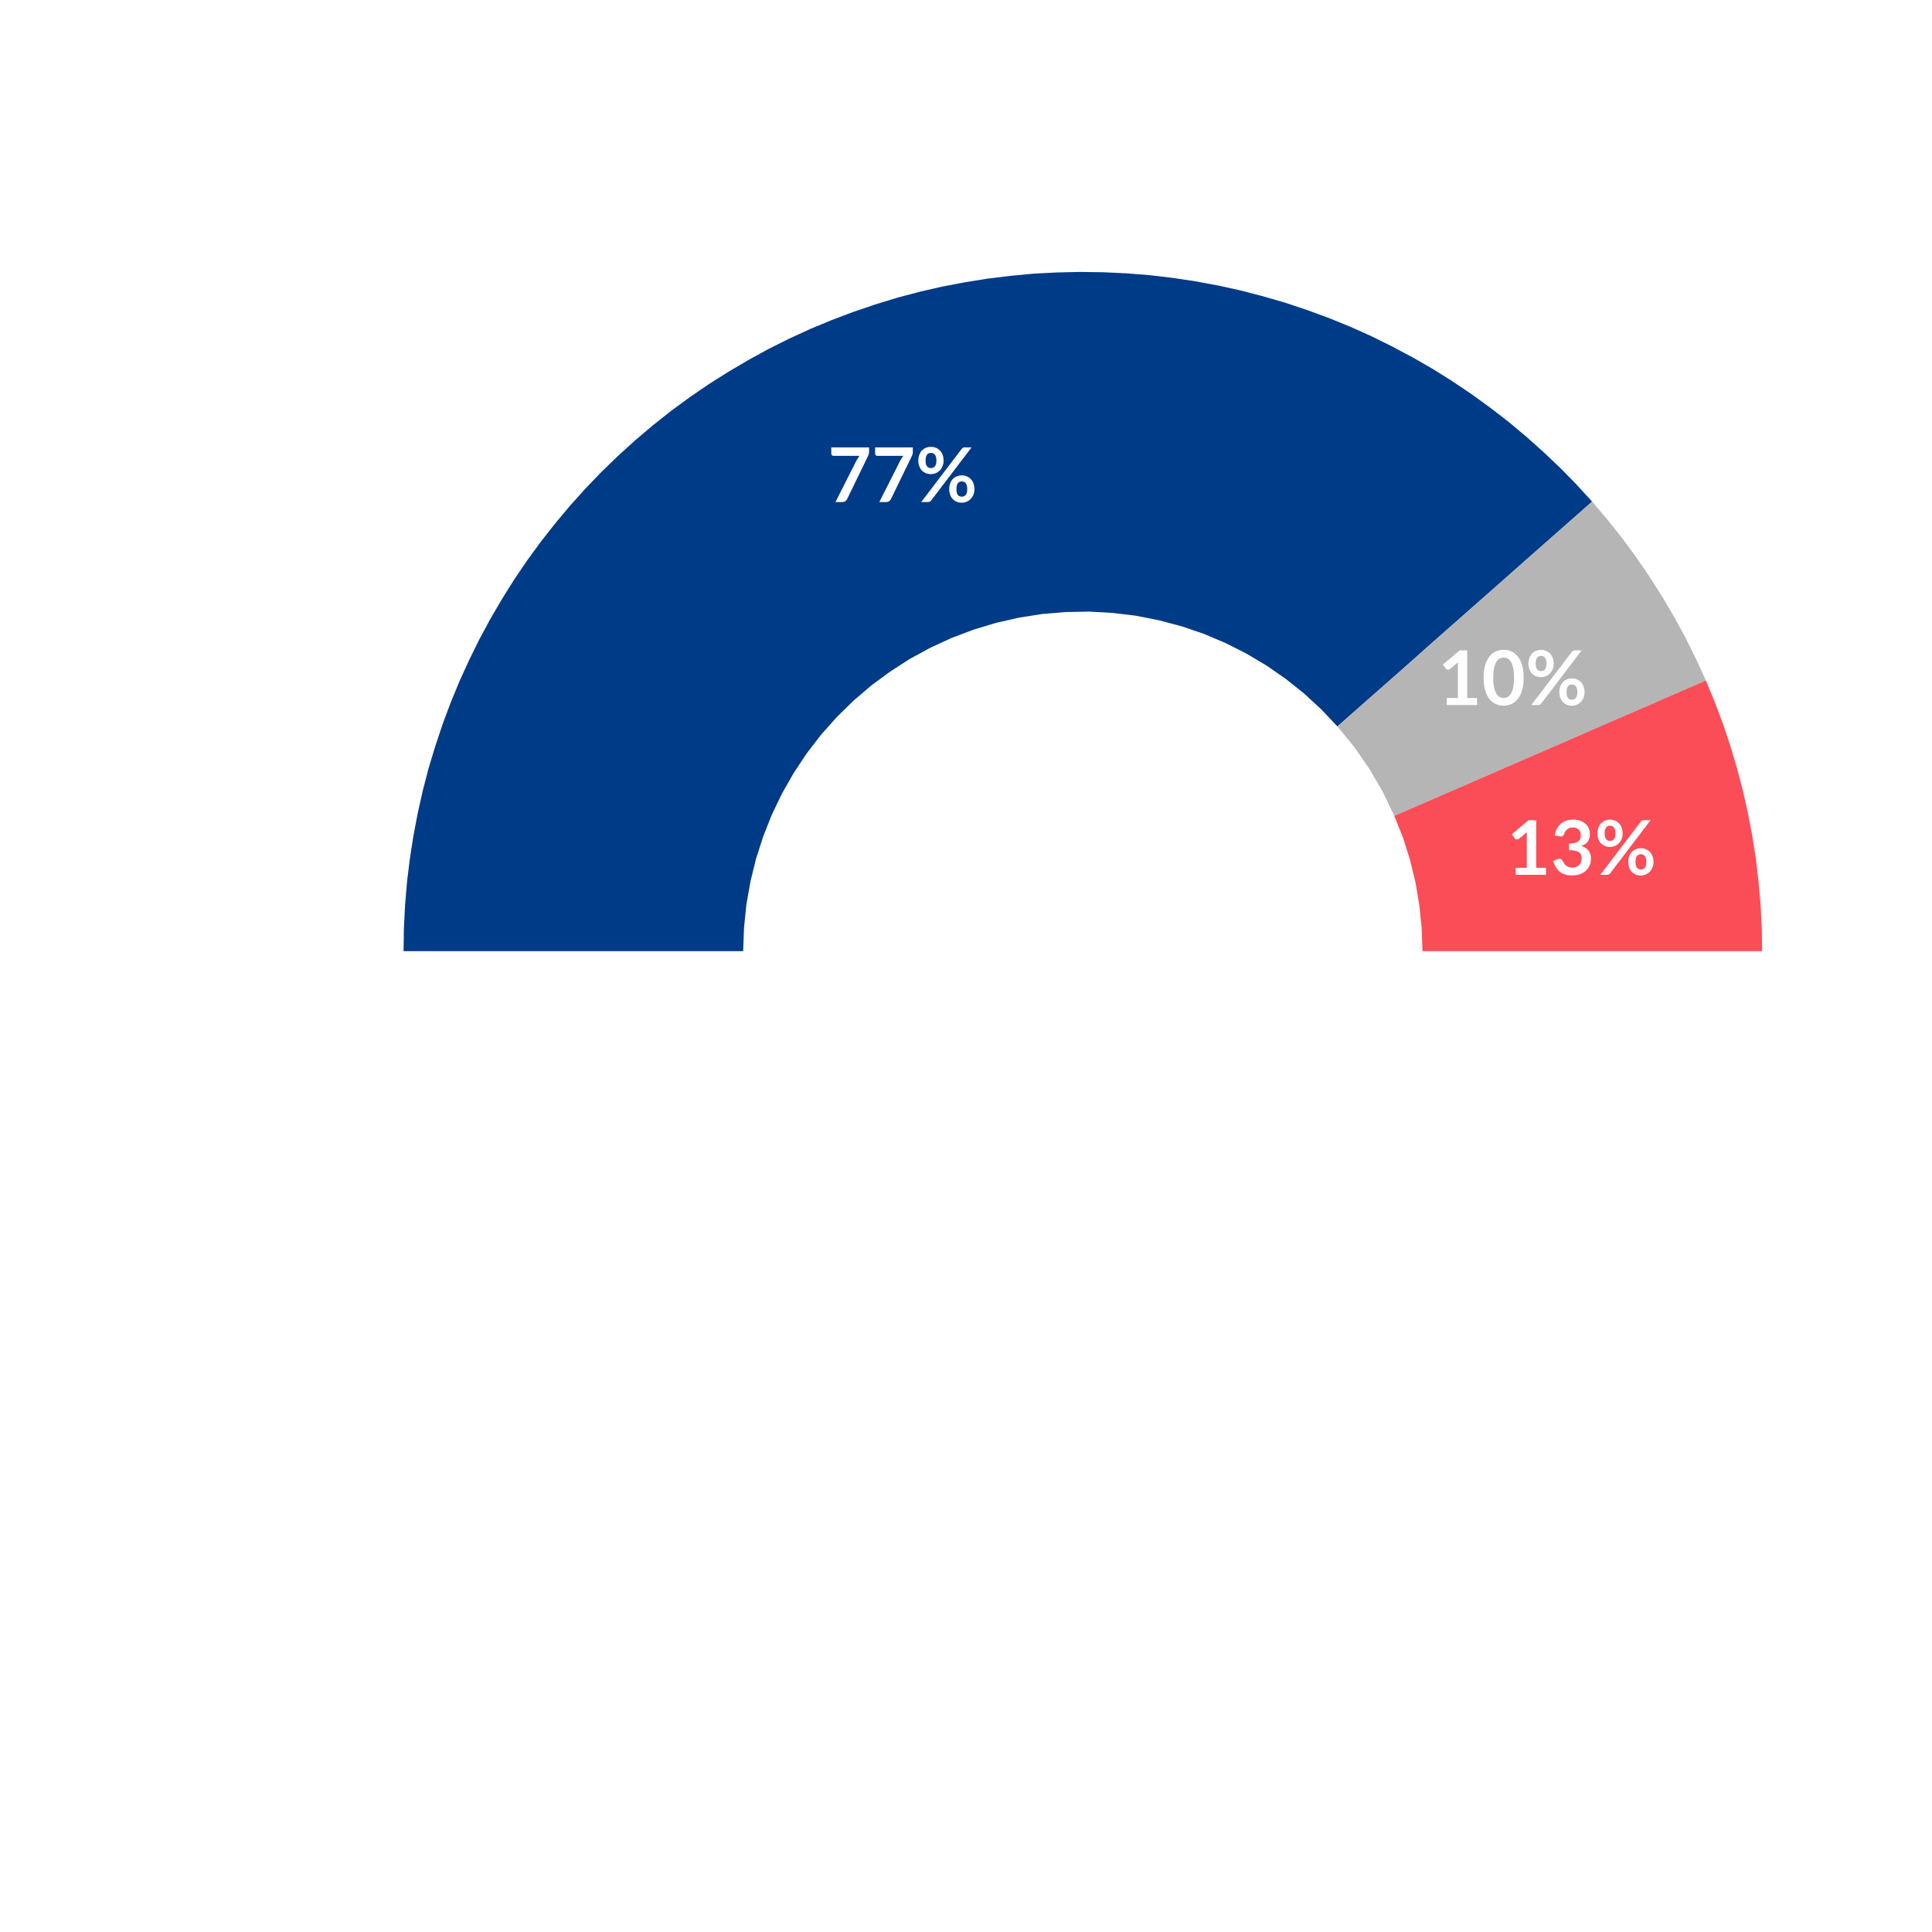 <?xml version='1.0' encoding='UTF-8' ?>
<svg xmlns='http://www.w3.org/2000/svg' xmlns:xlink='http://www.w3.org/1999/xlink' class='svglite' width='179.33pt' height='179.33pt' viewBox='0 0 179.33 179.33'>
<defs>
  <style type='text/css'><![CDATA[
    .svglite line, .svglite polyline, .svglite polygon, .svglite path, .svglite rect, .svglite circle {
      fill: none;
      stroke: #000000;
      stroke-linecap: round;
      stroke-linejoin: round;
      stroke-miterlimit: 10.00;
    }
    .svglite text {
      white-space: pre;
    }
  ]]></style>
</defs>
<rect width='100%' height='100%' style='stroke: none; fill: none;'/>
<defs>
  <clipPath id='cpMC4wMHwxNzkuMzN8MC4wMHwxNzkuMzM='>
    <rect x='0.00' y='0.00' width='179.33' height='179.33' />
  </clipPath>
</defs>
<g clip-path='url(#cpMC4wMHwxNzkuMzN8MC4wMHwxNzkuMzM=)'>
</g>
<defs>
  <clipPath id='cpMC4wMHwxNzkuMzN8OS40OHwxNjkuODU='>
    <rect x='0' y='9.48' width='179.33' height='160.37' />
  </clipPath>
</defs>
<g clip-path='url(#cpMC4wMHwxNzkuMzN8OS40OHwxNjkuODU=)'>
</g>
<g clip-path='url(#cpMC4wMHwxNzkuMzN8MC4wMHwxNzkuMzM=)'>
</g>
<defs>
  <clipPath id='cpMjEuNjl8MTc5LjMzfDkuNDh8MTY3LjEx'>
    <rect x='21.69' y='9.48' width='157.64' height='157.64' />
  </clipPath>
</defs>
<g clip-path='url(#cpMjEuNjl8MTc5LjMzfDkuNDh8MTY3LjEx)'>
<polygon points='124.14,67.43 125.83,65.94 127.52,64.45 129.21,62.96 130.90,61.47 132.58,59.97 134.27,58.48 135.96,56.99 137.65,55.50 139.34,54.01 141.02,52.52 142.71,51.03 144.40,49.54 146.09,48.05 147.78,46.56 146.33,44.97 144.83,43.44 143.27,41.96 141.67,40.53 140.02,39.15 138.32,37.84 136.58,36.58 134.80,35.38 132.98,34.24 131.12,33.17 129.22,32.16 127.30,31.21 125.34,30.33 123.35,29.52 121.33,28.78 119.30,28.10 117.23,27.50 115.15,26.96 113.06,26.50 110.95,26.11 108.82,25.79 106.69,25.54 104.55,25.37 102.40,25.27 100.26,25.24 98.11,25.29 95.96,25.40 93.83,25.60 91.69,25.86 89.57,26.20 87.47,26.60 85.37,27.08 83.30,27.63 81.24,28.26 79.21,28.95 77.20,29.71 75.22,30.53 73.26,31.43 71.34,32.39 69.46,33.42 67.61,34.51 65.79,35.66 64.02,36.87 62.29,38.14 60.61,39.47 58.97,40.86 57.38,42.30 55.83,43.80 54.35,45.34 52.91,46.94 51.53,48.59 50.20,50.28 48.94,52.01 47.73,53.79 46.59,55.61 45.51,57.46 44.49,59.35 43.54,61.28 42.65,63.23 41.83,65.22 41.08,67.23 40.40,69.27 39.78,71.32 39.24,73.40 38.77,75.50 38.37,77.61 38.04,79.73 37.78,81.86 37.60,84.00 37.49,86.15 37.46,88.29 39.71,88.29 41.96,88.29 44.21,88.29 46.46,88.29 48.72,88.29 50.97,88.29 53.22,88.29 55.47,88.29 57.72,88.29 59.98,88.29 62.23,88.29 64.48,88.29 66.73,88.29 68.98,88.29 69.06,86.12 69.28,83.95 69.66,81.81 70.18,79.69 70.85,77.62 71.65,75.60 72.60,73.63 73.68,71.74 74.88,69.93 76.21,68.20 77.66,66.57 79.21,65.05 80.87,63.63 82.62,62.34 84.45,61.16 86.36,60.12 88.34,59.21 90.38,58.44 92.47,57.81 94.59,57.33 96.74,56.99 98.91,56.81 101.09,56.77 103.26,56.89 105.43,57.15 107.56,57.57 109.67,58.13 111.73,58.83 113.74,59.68 115.68,60.66 117.55,61.77 119.34,63.01 121.04,64.37 122.65,65.85 124.14,67.43 ' style='stroke-width: 1.07; stroke: none; stroke-linecap: butt; stroke-linejoin: miter; fill: #003B88;' />
<polygon points='129.42,75.73 131.49,74.83 133.56,73.93 135.62,73.04 137.69,72.14 139.75,71.24 141.82,70.34 143.88,69.45 145.95,68.55 148.01,67.65 150.08,66.75 152.14,65.86 154.21,64.96 156.27,64.06 158.34,63.16 157.43,61.17 156.45,59.20 155.40,57.27 154.29,55.38 153.11,53.53 151.87,51.72 150.57,49.95 149.20,48.23 147.78,46.56 146.09,48.05 144.40,49.54 142.71,51.03 141.02,52.52 139.34,54.01 137.65,55.50 135.96,56.99 134.27,58.48 132.58,59.97 130.90,61.47 129.21,62.96 127.52,64.45 125.83,65.94 124.14,67.43 125.70,69.34 127.11,71.37 128.35,73.50 129.42,75.73 ' style='stroke-width: 1.07; stroke: none; stroke-linecap: butt; stroke-linejoin: miter; fill: #B5B5B5;' />
<polygon points='132.04,88.29 134.29,88.29 136.54,88.29 138.79,88.29 141.04,88.29 143.30,88.29 145.55,88.29 147.80,88.29 150.05,88.29 152.30,88.29 154.56,88.29 156.81,88.29 159.06,88.29 161.31,88.29 163.56,88.29 163.53,86.14 163.42,83.99 163.23,81.84 162.98,79.70 162.65,77.58 162.24,75.46 161.77,73.36 161.22,71.28 160.61,69.21 159.92,67.17 159.16,65.15 158.34,63.16 156.27,64.06 154.21,64.96 152.14,65.86 150.08,66.75 148.01,67.65 145.95,68.55 143.88,69.45 141.82,70.34 139.75,71.24 137.69,72.14 135.62,73.04 133.56,73.93 131.49,74.83 129.42,75.73 130.22,77.73 130.87,79.78 131.38,81.88 131.74,84.00 131.96,86.14 132.04,88.29 ' style='stroke-width: 1.07; stroke: none; stroke-linecap: butt; stroke-linejoin: miter; fill: #FA4D57;' />
<path d='M 80.67 41.53 L 80.67 41.90 L 80.67 41.90 L 80.67 41.94 L 80.66 41.97 L 80.66 42.00 L 80.66 42.03 L 80.66 42.06 L 80.65 42.08 L 80.65 42.11 L 80.64 42.13 L 80.64 42.15 L 80.63 42.18 L 80.63 42.18 L 80.62 42.20 L 80.62 42.22 L 80.61 42.23 L 80.60 42.25 L 80.60 42.27 L 80.59 42.29 L 80.58 42.30 L 80.57 42.32 L 80.57 42.33 L 80.56 42.35 L 78.64 46.30 L 78.64 46.30 L 78.63 46.33 L 78.61 46.35 L 78.60 46.37 L 78.58 46.40 L 78.57 46.42 L 78.55 46.44 L 78.53 46.46 L 78.51 46.48 L 78.49 46.50 L 78.47 46.51 L 78.47 46.51 L 78.45 46.53 L 78.43 46.54 L 78.40 46.56 L 78.37 46.57 L 78.34 46.58 L 78.31 46.58 L 78.28 46.59 L 78.25 46.59 L 78.22 46.60 L 78.18 46.60 L 77.55 46.60 L 79.51 42.72 L 79.51 42.72 L 79.53 42.70 L 79.54 42.68 L 79.55 42.65 L 79.57 42.63 L 79.58 42.61 L 79.59 42.59 L 79.60 42.57 L 79.62 42.55 L 79.63 42.53 L 79.64 42.51 L 79.64 42.51 L 79.66 42.49 L 79.67 42.47 L 79.68 42.45 L 79.70 42.43 L 79.71 42.41 L 79.73 42.39 L 79.74 42.37 L 79.76 42.35 L 79.77 42.33 L 79.79 42.31 L 77.36 42.31 L 77.36 42.31 L 77.35 42.31 L 77.33 42.31 L 77.32 42.31 L 77.30 42.30 L 77.29 42.30 L 77.27 42.29 L 77.26 42.28 L 77.25 42.28 L 77.24 42.26 L 77.22 42.25 L 77.22 42.25 L 77.21 42.24 L 77.20 42.23 L 77.19 42.22 L 77.19 42.20 L 77.18 42.19 L 77.17 42.17 L 77.17 42.16 L 77.17 42.14 L 77.16 42.13 L 77.16 42.11 L 77.16 41.53 L 80.67 41.53 Z' style='fill-rule: nonzero; fill: #FFFFFF; stroke-width: 0.75; stroke: none;' />
<path d='M 84.73 41.53 L 84.73 41.90 L 84.73 41.90 L 84.73 41.94 L 84.73 41.97 L 84.73 42.00 L 84.73 42.03 L 84.72 42.06 L 84.72 42.08 L 84.72 42.11 L 84.71 42.13 L 84.70 42.15 L 84.70 42.18 L 84.70 42.18 L 84.69 42.20 L 84.68 42.22 L 84.68 42.23 L 84.67 42.25 L 84.66 42.27 L 84.66 42.29 L 84.65 42.30 L 84.64 42.32 L 84.63 42.33 L 84.63 42.35 L 82.71 46.30 L 82.71 46.30 L 82.69 46.33 L 82.68 46.35 L 82.67 46.37 L 82.65 46.40 L 82.63 46.42 L 82.62 46.44 L 82.60 46.46 L 82.58 46.48 L 82.56 46.50 L 82.54 46.51 L 82.54 46.51 L 82.52 46.53 L 82.49 46.54 L 82.47 46.56 L 82.44 46.57 L 82.41 46.58 L 82.38 46.58 L 82.35 46.59 L 82.32 46.59 L 82.28 46.60 L 82.25 46.60 L 81.62 46.60 L 83.58 42.72 L 83.58 42.72 L 83.59 42.70 L 83.61 42.68 L 83.62 42.65 L 83.63 42.63 L 83.65 42.61 L 83.66 42.59 L 83.67 42.57 L 83.68 42.55 L 83.70 42.53 L 83.71 42.51 L 83.71 42.51 L 83.72 42.49 L 83.74 42.47 L 83.75 42.45 L 83.76 42.43 L 83.78 42.41 L 83.79 42.39 L 83.81 42.37 L 83.82 42.35 L 83.84 42.33 L 83.86 42.31 L 81.43 42.31 L 81.43 42.31 L 81.41 42.31 L 81.40 42.31 L 81.38 42.31 L 81.37 42.30 L 81.35 42.30 L 81.34 42.29 L 81.33 42.28 L 81.31 42.28 L 81.30 42.26 L 81.29 42.25 L 81.29 42.25 L 81.28 42.24 L 81.27 42.23 L 81.26 42.22 L 81.25 42.20 L 81.25 42.19 L 81.24 42.17 L 81.24 42.16 L 81.23 42.14 L 81.23 42.13 L 81.23 42.11 L 81.23 41.53 L 84.73 41.53 Z' style='fill-rule: nonzero; fill: #FFFFFF; stroke-width: 0.75; stroke: none;' />
<path d='M 87.58 42.75 L 87.58 42.75 L 87.58 42.81 L 87.58 42.87 L 87.57 42.92 L 87.57 42.98 L 87.56 43.03 L 87.55 43.08 L 87.53 43.13 L 87.52 43.18 L 87.50 43.23 L 87.48 43.27 L 87.48 43.27 L 87.46 43.32 L 87.44 43.36 L 87.42 43.41 L 87.40 43.45 L 87.37 43.49 L 87.35 43.53 L 87.32 43.57 L 87.29 43.60 L 87.26 43.64 L 87.23 43.67 L 87.23 43.67 L 87.20 43.70 L 87.16 43.73 L 87.13 43.76 L 87.09 43.79 L 87.05 43.81 L 87.02 43.84 L 86.98 43.86 L 86.94 43.88 L 86.90 43.90 L 86.85 43.92 L 86.85 43.92 L 86.81 43.94 L 86.77 43.95 L 86.72 43.96 L 86.68 43.97 L 86.64 43.98 L 86.59 43.99 L 86.55 44.00 L 86.50 44.00 L 86.45 44.01 L 86.41 44.01 L 86.41 44.01 L 86.36 44.01 L 86.31 44.00 L 86.26 44.00 L 86.21 43.99 L 86.17 43.98 L 86.12 43.97 L 86.07 43.96 L 86.03 43.95 L 85.99 43.94 L 85.94 43.92 L 85.94 43.92 L 85.90 43.90 L 85.86 43.88 L 85.82 43.86 L 85.78 43.84 L 85.74 43.81 L 85.71 43.79 L 85.67 43.76 L 85.64 43.73 L 85.60 43.70 L 85.57 43.67 L 85.57 43.67 L 85.54 43.64 L 85.51 43.60 L 85.48 43.57 L 85.46 43.53 L 85.43 43.49 L 85.41 43.45 L 85.39 43.41 L 85.37 43.36 L 85.35 43.32 L 85.33 43.27 L 85.33 43.27 L 85.31 43.23 L 85.30 43.18 L 85.28 43.13 L 85.27 43.08 L 85.26 43.03 L 85.25 42.98 L 85.25 42.92 L 85.24 42.87 L 85.24 42.81 L 85.24 42.75 L 85.24 42.75 L 85.24 42.70 L 85.24 42.64 L 85.25 42.58 L 85.25 42.53 L 85.26 42.47 L 85.27 42.42 L 85.28 42.37 L 85.30 42.32 L 85.31 42.27 L 85.33 42.22 L 85.33 42.22 L 85.35 42.18 L 85.37 42.13 L 85.39 42.09 L 85.41 42.04 L 85.43 42.00 L 85.46 41.96 L 85.48 41.92 L 85.51 41.89 L 85.54 41.85 L 85.57 41.82 L 85.57 41.82 L 85.60 41.79 L 85.64 41.76 L 85.67 41.73 L 85.71 41.70 L 85.74 41.67 L 85.78 41.65 L 85.82 41.63 L 85.86 41.60 L 85.90 41.58 L 85.94 41.57 L 85.94 41.57 L 85.99 41.55 L 86.03 41.53 L 86.07 41.52 L 86.12 41.51 L 86.17 41.50 L 86.21 41.49 L 86.26 41.48 L 86.31 41.48 L 86.36 41.48 L 86.41 41.48 L 86.41 41.48 L 86.46 41.48 L 86.51 41.48 L 86.56 41.48 L 86.60 41.49 L 86.65 41.50 L 86.70 41.51 L 86.74 41.52 L 86.79 41.53 L 86.83 41.55 L 86.87 41.57 L 86.87 41.57 L 86.92 41.58 L 86.96 41.60 L 87.00 41.63 L 87.04 41.65 L 87.08 41.67 L 87.11 41.70 L 87.15 41.73 L 87.18 41.76 L 87.22 41.79 L 87.25 41.82 L 87.25 41.82 L 87.28 41.85 L 87.31 41.89 L 87.34 41.92 L 87.36 41.96 L 87.39 42.00 L 87.41 42.04 L 87.44 42.09 L 87.46 42.13 L 87.48 42.18 L 87.50 42.22 L 87.50 42.22 L 87.51 42.27 L 87.53 42.32 L 87.54 42.37 L 87.55 42.42 L 87.56 42.47 L 87.57 42.53 L 87.57 42.58 L 87.58 42.64 L 87.58 42.70 L 87.58 42.75 ZM 86.92 42.75 L 86.92 42.75 L 86.92 42.71 L 86.91 42.68 L 86.91 42.64 L 86.91 42.60 L 86.91 42.57 L 86.90 42.53 L 86.90 42.50 L 86.89 42.47 L 86.88 42.44 L 86.87 42.41 L 86.87 42.41 L 86.87 42.39 L 86.86 42.36 L 86.85 42.34 L 86.84 42.31 L 86.83 42.29 L 86.82 42.27 L 86.81 42.25 L 86.79 42.23 L 86.78 42.21 L 86.77 42.19 L 86.77 42.19 L 86.75 42.18 L 86.74 42.16 L 86.72 42.15 L 86.71 42.13 L 86.69 42.12 L 86.68 42.11 L 86.66 42.10 L 86.64 42.09 L 86.62 42.08 L 86.60 42.07 L 86.60 42.07 L 86.59 42.07 L 86.57 42.06 L 86.55 42.06 L 86.53 42.05 L 86.51 42.05 L 86.49 42.04 L 86.47 42.04 L 86.45 42.04 L 86.43 42.04 L 86.41 42.04 L 86.41 42.04 L 86.39 42.04 L 86.37 42.04 L 86.35 42.04 L 86.33 42.04 L 86.31 42.05 L 86.29 42.05 L 86.27 42.06 L 86.25 42.06 L 86.23 42.07 L 86.21 42.07 L 86.21 42.07 L 86.19 42.08 L 86.18 42.09 L 86.16 42.10 L 86.14 42.11 L 86.13 42.12 L 86.11 42.13 L 86.10 42.15 L 86.08 42.16 L 86.07 42.18 L 86.05 42.19 L 86.05 42.19 L 86.04 42.21 L 86.03 42.23 L 86.02 42.25 L 86.01 42.27 L 86.00 42.29 L 85.99 42.31 L 85.98 42.34 L 85.97 42.36 L 85.96 42.39 L 85.95 42.41 L 85.95 42.41 L 85.95 42.44 L 85.94 42.47 L 85.93 42.50 L 85.93 42.53 L 85.92 42.57 L 85.92 42.60 L 85.92 42.64 L 85.92 42.68 L 85.91 42.71 L 85.91 42.75 L 85.91 42.75 L 85.91 42.79 L 85.92 42.83 L 85.92 42.87 L 85.92 42.90 L 85.92 42.94 L 85.93 42.97 L 85.93 43.00 L 85.94 43.03 L 85.95 43.06 L 85.95 43.08 L 85.95 43.08 L 85.96 43.11 L 85.97 43.13 L 85.98 43.16 L 85.99 43.18 L 86.00 43.20 L 86.01 43.22 L 86.02 43.24 L 86.03 43.26 L 86.04 43.28 L 86.05 43.29 L 86.05 43.29 L 86.07 43.31 L 86.08 43.33 L 86.10 43.34 L 86.11 43.35 L 86.13 43.36 L 86.14 43.38 L 86.16 43.39 L 86.18 43.39 L 86.19 43.40 L 86.21 43.41 L 86.21 43.41 L 86.23 43.42 L 86.25 43.42 L 86.27 43.43 L 86.29 43.43 L 86.31 43.44 L 86.33 43.44 L 86.35 43.44 L 86.37 43.44 L 86.39 43.45 L 86.41 43.45 L 86.41 43.45 L 86.43 43.45 L 86.45 43.44 L 86.47 43.44 L 86.49 43.44 L 86.51 43.44 L 86.53 43.43 L 86.55 43.43 L 86.57 43.42 L 86.59 43.42 L 86.60 43.41 L 86.60 43.41 L 86.62 43.40 L 86.64 43.39 L 86.66 43.39 L 86.68 43.38 L 86.69 43.36 L 86.71 43.35 L 86.72 43.34 L 86.74 43.33 L 86.75 43.31 L 86.77 43.29 L 86.77 43.29 L 86.78 43.28 L 86.79 43.26 L 86.81 43.24 L 86.82 43.22 L 86.83 43.20 L 86.84 43.18 L 86.85 43.16 L 86.86 43.13 L 86.87 43.11 L 86.87 43.08 L 86.87 43.08 L 86.88 43.06 L 86.89 43.03 L 86.90 43.00 L 86.90 42.97 L 86.91 42.94 L 86.91 42.90 L 86.91 42.87 L 86.91 42.83 L 86.92 42.79 L 86.92 42.75 ZM 89.27 41.66 L 89.27 41.66 L 89.28 41.65 L 89.29 41.64 L 89.30 41.63 L 89.31 41.62 L 89.32 41.61 L 89.33 41.61 L 89.34 41.60 L 89.35 41.59 L 89.36 41.58 L 89.37 41.57 L 89.37 41.57 L 89.39 41.56 L 89.40 41.55 L 89.42 41.55 L 89.43 41.54 L 89.45 41.54 L 89.47 41.53 L 89.49 41.53 L 89.51 41.53 L 89.53 41.53 L 89.55 41.53 L 90.18 41.53 L 86.42 46.47 L 86.42 46.47 L 86.41 46.48 L 86.40 46.49 L 86.39 46.50 L 86.38 46.51 L 86.37 46.52 L 86.35 46.53 L 86.34 46.54 L 86.33 46.55 L 86.32 46.55 L 86.31 46.56 L 86.31 46.56 L 86.29 46.57 L 86.28 46.57 L 86.27 46.58 L 86.25 46.58 L 86.24 46.59 L 86.22 46.59 L 86.20 46.59 L 86.19 46.60 L 86.17 46.60 L 86.15 46.60 L 85.51 46.60 L 89.27 41.66 ZM 90.45 45.41 L 90.45 45.41 L 90.45 45.46 L 90.44 45.52 L 90.44 45.57 L 90.43 45.63 L 90.42 45.68 L 90.41 45.73 L 90.40 45.78 L 90.38 45.83 L 90.37 45.88 L 90.35 45.92 L 90.35 45.92 L 90.33 45.97 L 90.31 46.01 L 90.29 46.06 L 90.26 46.10 L 90.24 46.14 L 90.21 46.18 L 90.18 46.22 L 90.15 46.25 L 90.12 46.29 L 90.09 46.32 L 90.09 46.32 L 90.06 46.35 L 90.03 46.38 L 89.99 46.41 L 89.96 46.44 L 89.92 46.46 L 89.88 46.49 L 89.84 46.51 L 89.80 46.53 L 89.76 46.55 L 89.72 46.57 L 89.72 46.57 L 89.67 46.59 L 89.63 46.60 L 89.59 46.62 L 89.54 46.63 L 89.50 46.64 L 89.45 46.65 L 89.41 46.65 L 89.36 46.66 L 89.32 46.66 L 89.27 46.66 L 89.27 46.66 L 89.22 46.66 L 89.17 46.66 L 89.12 46.65 L 89.08 46.65 L 89.03 46.64 L 88.98 46.63 L 88.94 46.62 L 88.89 46.60 L 88.85 46.59 L 88.81 46.57 L 88.81 46.57 L 88.76 46.55 L 88.72 46.53 L 88.68 46.51 L 88.64 46.49 L 88.61 46.46 L 88.57 46.44 L 88.53 46.41 L 88.50 46.38 L 88.47 46.35 L 88.43 46.32 L 88.43 46.32 L 88.40 46.29 L 88.38 46.25 L 88.35 46.22 L 88.32 46.18 L 88.30 46.14 L 88.27 46.10 L 88.25 46.06 L 88.23 46.01 L 88.21 45.97 L 88.19 45.92 L 88.19 45.92 L 88.18 45.88 L 88.16 45.83 L 88.15 45.78 L 88.14 45.73 L 88.13 45.68 L 88.12 45.63 L 88.11 45.57 L 88.11 45.52 L 88.11 45.46 L 88.11 45.41 L 88.11 45.41 L 88.11 45.35 L 88.11 45.29 L 88.11 45.23 L 88.12 45.18 L 88.13 45.12 L 88.14 45.07 L 88.15 45.02 L 88.16 44.97 L 88.18 44.92 L 88.19 44.87 L 88.19 44.87 L 88.21 44.83 L 88.23 44.78 L 88.25 44.74 L 88.27 44.69 L 88.30 44.65 L 88.32 44.61 L 88.35 44.57 L 88.38 44.54 L 88.40 44.50 L 88.43 44.47 L 88.43 44.47 L 88.47 44.44 L 88.50 44.41 L 88.53 44.38 L 88.57 44.35 L 88.61 44.32 L 88.64 44.30 L 88.68 44.28 L 88.72 44.25 L 88.76 44.24 L 88.81 44.22 L 88.81 44.22 L 88.85 44.20 L 88.89 44.18 L 88.94 44.17 L 88.98 44.16 L 89.03 44.15 L 89.08 44.14 L 89.12 44.13 L 89.17 44.13 L 89.22 44.13 L 89.27 44.13 L 89.27 44.13 L 89.32 44.13 L 89.37 44.13 L 89.42 44.13 L 89.47 44.14 L 89.52 44.15 L 89.56 44.16 L 89.61 44.17 L 89.65 44.18 L 89.70 44.20 L 89.74 44.22 L 89.74 44.22 L 89.78 44.24 L 89.82 44.25 L 89.86 44.28 L 89.90 44.30 L 89.94 44.32 L 89.98 44.35 L 90.01 44.38 L 90.05 44.41 L 90.08 44.44 L 90.11 44.47 L 90.11 44.47 L 90.14 44.50 L 90.17 44.54 L 90.20 44.57 L 90.23 44.61 L 90.25 44.65 L 90.27 44.69 L 90.30 44.74 L 90.32 44.78 L 90.34 44.83 L 90.36 44.87 L 90.36 44.87 L 90.37 44.92 L 90.39 44.97 L 90.40 45.02 L 90.41 45.07 L 90.42 45.12 L 90.43 45.18 L 90.44 45.23 L 90.44 45.29 L 90.45 45.35 L 90.45 45.41 ZM 89.78 45.41 L 89.78 45.41 L 89.78 45.37 L 89.78 45.33 L 89.77 45.29 L 89.77 45.25 L 89.77 45.22 L 89.76 45.19 L 89.76 45.15 L 89.75 45.12 L 89.75 45.09 L 89.74 45.07 L 89.74 45.07 L 89.73 45.04 L 89.72 45.01 L 89.71 44.99 L 89.70 44.96 L 89.69 44.94 L 89.68 44.92 L 89.67 44.90 L 89.66 44.88 L 89.64 44.86 L 89.63 44.84 L 89.63 44.84 L 89.62 44.83 L 89.60 44.81 L 89.59 44.80 L 89.57 44.78 L 89.56 44.77 L 89.54 44.76 L 89.52 44.75 L 89.51 44.74 L 89.49 44.73 L 89.47 44.73 L 89.47 44.73 L 89.45 44.72 L 89.43 44.71 L 89.41 44.71 L 89.39 44.70 L 89.37 44.70 L 89.35 44.69 L 89.33 44.69 L 89.31 44.69 L 89.29 44.69 L 89.27 44.69 L 89.27 44.69 L 89.25 44.69 L 89.23 44.69 L 89.21 44.69 L 89.19 44.69 L 89.17 44.70 L 89.15 44.70 L 89.13 44.71 L 89.11 44.71 L 89.09 44.72 L 89.08 44.73 L 89.08 44.73 L 89.06 44.73 L 89.04 44.74 L 89.02 44.75 L 89.01 44.76 L 88.99 44.77 L 88.98 44.78 L 88.96 44.80 L 88.95 44.81 L 88.93 44.83 L 88.92 44.84 L 88.92 44.84 L 88.91 44.86 L 88.89 44.88 L 88.88 44.90 L 88.87 44.92 L 88.86 44.94 L 88.85 44.96 L 88.84 44.99 L 88.83 45.01 L 88.82 45.04 L 88.81 45.07 L 88.81 45.07 L 88.81 45.09 L 88.80 45.12 L 88.80 45.15 L 88.79 45.19 L 88.79 45.22 L 88.78 45.25 L 88.78 45.29 L 88.78 45.33 L 88.78 45.37 L 88.78 45.41 L 88.78 45.41 L 88.78 45.44 L 88.78 45.48 L 88.78 45.52 L 88.78 45.55 L 88.79 45.59 L 88.79 45.62 L 88.80 45.65 L 88.80 45.68 L 88.81 45.71 L 88.81 45.73 L 88.81 45.73 L 88.82 45.76 L 88.83 45.79 L 88.84 45.81 L 88.85 45.83 L 88.86 45.85 L 88.87 45.88 L 88.88 45.90 L 88.89 45.91 L 88.91 45.93 L 88.92 45.95 L 88.92 45.95 L 88.93 45.96 L 88.95 45.98 L 88.96 45.99 L 88.98 46.01 L 88.99 46.02 L 89.01 46.03 L 89.02 46.04 L 89.04 46.05 L 89.06 46.06 L 89.08 46.06 L 89.08 46.06 L 89.09 46.07 L 89.11 46.08 L 89.13 46.08 L 89.15 46.09 L 89.17 46.09 L 89.19 46.09 L 89.21 46.10 L 89.23 46.10 L 89.25 46.10 L 89.27 46.10 L 89.27 46.10 L 89.29 46.10 L 89.31 46.10 L 89.33 46.10 L 89.35 46.09 L 89.37 46.09 L 89.39 46.09 L 89.41 46.08 L 89.43 46.08 L 89.45 46.07 L 89.47 46.06 L 89.47 46.06 L 89.49 46.06 L 89.51 46.05 L 89.52 46.04 L 89.54 46.03 L 89.56 46.02 L 89.57 46.01 L 89.59 45.99 L 89.60 45.98 L 89.62 45.96 L 89.63 45.95 L 89.63 45.95 L 89.64 45.93 L 89.66 45.91 L 89.67 45.90 L 89.68 45.88 L 89.69 45.85 L 89.70 45.83 L 89.71 45.81 L 89.72 45.79 L 89.73 45.76 L 89.74 45.73 L 89.74 45.73 L 89.75 45.71 L 89.75 45.68 L 89.76 45.65 L 89.76 45.62 L 89.77 45.59 L 89.77 45.55 L 89.77 45.52 L 89.78 45.48 L 89.78 45.44 L 89.78 45.41 Z' style='fill-rule: nonzero; fill: #FFFFFF; stroke-width: 0.75; stroke: none;' />
<path d='M 137.10 64.79 L 137.10 65.44 L 134.29 65.44 L 134.29 64.79 L 135.32 64.79 L 135.32 61.84 L 135.32 61.84 L 135.32 61.80 L 135.32 61.77 L 135.32 61.73 L 135.32 61.70 L 135.32 61.66 L 135.33 61.63 L 135.33 61.59 L 135.33 61.55 L 135.33 61.52 L 135.33 61.48 L 134.60 62.09 L 134.60 62.09 L 134.59 62.10 L 134.58 62.11 L 134.56 62.11 L 134.55 62.12 L 134.54 62.13 L 134.53 62.13 L 134.51 62.14 L 134.50 62.14 L 134.49 62.15 L 134.48 62.15 L 134.48 62.15 L 134.46 62.15 L 134.45 62.15 L 134.44 62.16 L 134.43 62.16 L 134.42 62.16 L 134.41 62.16 L 134.39 62.16 L 134.38 62.15 L 134.37 62.15 L 134.36 62.15 L 134.36 62.15 L 134.35 62.15 L 134.34 62.15 L 134.33 62.14 L 134.32 62.14 L 134.31 62.14 L 134.30 62.13 L 134.29 62.13 L 134.28 62.13 L 134.27 62.12 L 134.27 62.12 L 134.27 62.12 L 134.26 62.11 L 134.25 62.11 L 134.24 62.10 L 134.24 62.09 L 134.23 62.09 L 134.22 62.08 L 134.22 62.08 L 134.21 62.07 L 134.21 62.06 L 134.20 62.06 L 133.93 61.68 L 135.48 60.37 L 136.19 60.37 L 136.19 64.79 L 137.10 64.79 Z' style='fill-rule: nonzero; fill: #FFFFFF; stroke-width: 0.75; stroke: none;' />
<path d='M 141.43 62.91 L 141.43 62.91 L 141.43 63.04 L 141.42 63.17 L 141.42 63.29 L 141.41 63.41 L 141.39 63.53 L 141.38 63.64 L 141.36 63.75 L 141.34 63.86 L 141.31 63.96 L 141.28 64.06 L 141.28 64.06 L 141.26 64.16 L 141.22 64.25 L 141.19 64.34 L 141.15 64.42 L 141.12 64.51 L 141.08 64.59 L 141.03 64.66 L 140.99 64.73 L 140.94 64.80 L 140.89 64.87 L 140.89 64.87 L 140.84 64.93 L 140.79 64.99 L 140.73 65.05 L 140.68 65.10 L 140.62 65.15 L 140.56 65.19 L 140.50 65.24 L 140.43 65.28 L 140.37 65.31 L 140.30 65.35 L 140.30 65.35 L 140.23 65.37 L 140.16 65.40 L 140.09 65.42 L 140.02 65.44 L 139.95 65.46 L 139.87 65.47 L 139.80 65.49 L 139.72 65.49 L 139.64 65.50 L 139.56 65.50 L 139.56 65.50 L 139.48 65.50 L 139.41 65.49 L 139.33 65.49 L 139.26 65.47 L 139.18 65.46 L 139.11 65.44 L 139.04 65.42 L 138.97 65.40 L 138.90 65.37 L 138.83 65.35 L 138.83 65.35 L 138.76 65.31 L 138.70 65.28 L 138.63 65.24 L 138.57 65.19 L 138.51 65.15 L 138.45 65.10 L 138.40 65.05 L 138.34 64.99 L 138.29 64.93 L 138.24 64.87 L 138.24 64.87 L 138.19 64.80 L 138.15 64.73 L 138.10 64.66 L 138.06 64.59 L 138.02 64.51 L 137.98 64.42 L 137.95 64.34 L 137.91 64.25 L 137.88 64.16 L 137.85 64.06 L 137.85 64.06 L 137.83 63.96 L 137.80 63.86 L 137.78 63.75 L 137.76 63.64 L 137.75 63.53 L 137.73 63.41 L 137.72 63.29 L 137.72 63.17 L 137.71 63.04 L 137.71 62.91 L 137.71 62.91 L 137.71 62.78 L 137.72 62.65 L 137.72 62.53 L 137.73 62.40 L 137.75 62.29 L 137.76 62.17 L 137.78 62.06 L 137.80 61.96 L 137.83 61.85 L 137.85 61.76 L 137.85 61.76 L 137.88 61.66 L 137.91 61.57 L 137.95 61.48 L 137.98 61.39 L 138.02 61.31 L 138.06 61.23 L 138.10 61.16 L 138.15 61.08 L 138.19 61.01 L 138.24 60.95 L 138.24 60.95 L 138.29 60.89 L 138.34 60.83 L 138.40 60.77 L 138.45 60.72 L 138.51 60.67 L 138.57 60.63 L 138.63 60.58 L 138.70 60.54 L 138.76 60.51 L 138.83 60.48 L 138.83 60.48 L 138.90 60.45 L 138.97 60.42 L 139.04 60.40 L 139.11 60.37 L 139.18 60.36 L 139.26 60.34 L 139.33 60.33 L 139.41 60.32 L 139.48 60.32 L 139.56 60.32 L 139.56 60.32 L 139.64 60.32 L 139.72 60.32 L 139.80 60.33 L 139.87 60.34 L 139.95 60.36 L 140.02 60.37 L 140.09 60.40 L 140.16 60.42 L 140.23 60.45 L 140.30 60.48 L 140.30 60.48 L 140.37 60.51 L 140.43 60.54 L 140.50 60.58 L 140.56 60.63 L 140.62 60.67 L 140.68 60.72 L 140.73 60.77 L 140.79 60.83 L 140.84 60.89 L 140.89 60.95 L 140.89 60.95 L 140.94 61.01 L 140.99 61.08 L 141.03 61.16 L 141.08 61.23 L 141.12 61.31 L 141.15 61.39 L 141.19 61.48 L 141.22 61.57 L 141.26 61.66 L 141.28 61.76 L 141.28 61.76 L 141.31 61.85 L 141.34 61.96 L 141.36 62.06 L 141.38 62.17 L 141.39 62.29 L 141.41 62.40 L 141.42 62.53 L 141.42 62.65 L 141.43 62.78 L 141.43 62.91 ZM 140.53 62.91 L 140.53 62.91 L 140.53 62.80 L 140.53 62.70 L 140.53 62.60 L 140.52 62.50 L 140.51 62.41 L 140.51 62.32 L 140.49 62.23 L 140.48 62.15 L 140.47 62.07 L 140.45 62.00 L 140.45 62.00 L 140.44 61.93 L 140.42 61.86 L 140.40 61.79 L 140.38 61.73 L 140.36 61.67 L 140.34 61.62 L 140.31 61.56 L 140.29 61.51 L 140.26 61.47 L 140.24 61.42 L 140.24 61.42 L 140.21 61.38 L 140.18 61.34 L 140.15 61.31 L 140.12 61.27 L 140.09 61.24 L 140.06 61.21 L 140.03 61.19 L 140.00 61.16 L 139.96 61.14 L 139.93 61.12 L 139.93 61.12 L 139.89 61.11 L 139.86 61.09 L 139.82 61.08 L 139.79 61.07 L 139.75 61.06 L 139.71 61.05 L 139.68 61.04 L 139.64 61.04 L 139.60 61.04 L 139.56 61.04 L 139.56 61.04 L 139.53 61.04 L 139.49 61.04 L 139.45 61.04 L 139.42 61.05 L 139.38 61.06 L 139.34 61.07 L 139.31 61.08 L 139.27 61.09 L 139.24 61.11 L 139.20 61.12 L 139.20 61.12 L 139.17 61.14 L 139.13 61.16 L 139.10 61.19 L 139.07 61.21 L 139.04 61.24 L 139.01 61.27 L 138.98 61.31 L 138.95 61.34 L 138.92 61.38 L 138.90 61.42 L 138.90 61.42 L 138.87 61.47 L 138.85 61.51 L 138.82 61.56 L 138.80 61.62 L 138.78 61.67 L 138.76 61.73 L 138.74 61.79 L 138.72 61.86 L 138.70 61.93 L 138.68 62.00 L 138.68 62.00 L 138.67 62.07 L 138.66 62.15 L 138.64 62.23 L 138.63 62.32 L 138.63 62.41 L 138.62 62.50 L 138.61 62.60 L 138.61 62.70 L 138.61 62.80 L 138.61 62.91 L 138.61 62.91 L 138.61 63.02 L 138.61 63.12 L 138.61 63.22 L 138.62 63.32 L 138.63 63.41 L 138.63 63.50 L 138.64 63.59 L 138.66 63.67 L 138.67 63.75 L 138.68 63.82 L 138.68 63.82 L 138.70 63.89 L 138.72 63.96 L 138.74 64.02 L 138.76 64.09 L 138.78 64.14 L 138.80 64.20 L 138.82 64.25 L 138.85 64.30 L 138.87 64.35 L 138.90 64.40 L 138.90 64.40 L 138.92 64.44 L 138.95 64.48 L 138.98 64.51 L 139.01 64.55 L 139.04 64.58 L 139.07 64.61 L 139.10 64.63 L 139.13 64.66 L 139.17 64.68 L 139.20 64.70 L 139.20 64.70 L 139.24 64.71 L 139.27 64.73 L 139.31 64.74 L 139.34 64.75 L 139.38 64.76 L 139.42 64.77 L 139.45 64.77 L 139.49 64.78 L 139.53 64.78 L 139.56 64.78 L 139.56 64.78 L 139.60 64.78 L 139.64 64.78 L 139.68 64.77 L 139.71 64.77 L 139.75 64.76 L 139.79 64.75 L 139.82 64.74 L 139.86 64.73 L 139.89 64.71 L 139.93 64.70 L 139.93 64.70 L 139.96 64.68 L 140.00 64.66 L 140.03 64.63 L 140.06 64.61 L 140.09 64.58 L 140.12 64.55 L 140.15 64.51 L 140.18 64.48 L 140.21 64.44 L 140.24 64.40 L 140.24 64.40 L 140.26 64.35 L 140.29 64.30 L 140.31 64.25 L 140.34 64.20 L 140.36 64.14 L 140.38 64.09 L 140.40 64.02 L 140.42 63.96 L 140.44 63.89 L 140.45 63.82 L 140.45 63.82 L 140.47 63.75 L 140.48 63.67 L 140.49 63.59 L 140.51 63.50 L 140.51 63.41 L 140.52 63.32 L 140.53 63.22 L 140.53 63.12 L 140.53 63.02 L 140.53 62.91 Z' style='fill-rule: nonzero; fill: #FFFFFF; stroke-width: 0.75; stroke: none;' />
<path d='M 144.22 61.60 L 144.22 61.60 L 144.21 61.66 L 144.21 61.71 L 144.21 61.77 L 144.20 61.82 L 144.19 61.87 L 144.18 61.93 L 144.17 61.98 L 144.15 62.03 L 144.14 62.07 L 144.12 62.12 L 144.12 62.12 L 144.10 62.17 L 144.08 62.21 L 144.05 62.25 L 144.03 62.29 L 144.01 62.33 L 143.98 62.37 L 143.95 62.41 L 143.92 62.45 L 143.89 62.48 L 143.86 62.52 L 143.86 62.52 L 143.83 62.55 L 143.79 62.58 L 143.76 62.61 L 143.72 62.63 L 143.69 62.66 L 143.65 62.68 L 143.61 62.71 L 143.57 62.73 L 143.53 62.75 L 143.49 62.76 L 143.49 62.76 L 143.44 62.78 L 143.40 62.80 L 143.36 62.81 L 143.31 62.82 L 143.27 62.83 L 143.22 62.84 L 143.18 62.84 L 143.13 62.85 L 143.09 62.85 L 143.04 62.85 L 143.04 62.85 L 142.99 62.85 L 142.94 62.85 L 142.89 62.84 L 142.84 62.84 L 142.80 62.83 L 142.75 62.82 L 142.71 62.81 L 142.66 62.80 L 142.62 62.78 L 142.57 62.76 L 142.57 62.76 L 142.53 62.75 L 142.49 62.73 L 142.45 62.71 L 142.41 62.68 L 142.37 62.66 L 142.34 62.63 L 142.30 62.61 L 142.27 62.58 L 142.23 62.55 L 142.20 62.52 L 142.20 62.52 L 142.17 62.48 L 142.14 62.45 L 142.12 62.41 L 142.09 62.37 L 142.07 62.33 L 142.04 62.29 L 142.02 62.25 L 142.00 62.21 L 141.98 62.17 L 141.96 62.12 L 141.96 62.12 L 141.94 62.07 L 141.93 62.03 L 141.92 61.98 L 141.90 61.93 L 141.90 61.87 L 141.89 61.82 L 141.88 61.77 L 141.88 61.71 L 141.87 61.66 L 141.87 61.60 L 141.87 61.60 L 141.87 61.54 L 141.88 61.49 L 141.88 61.43 L 141.89 61.37 L 141.90 61.32 L 141.90 61.27 L 141.92 61.22 L 141.93 61.17 L 141.94 61.12 L 141.96 61.07 L 141.96 61.07 L 141.98 61.02 L 142.00 60.98 L 142.02 60.93 L 142.04 60.89 L 142.07 60.85 L 142.09 60.81 L 142.12 60.77 L 142.14 60.73 L 142.17 60.70 L 142.20 60.67 L 142.20 60.67 L 142.23 60.63 L 142.27 60.60 L 142.30 60.57 L 142.34 60.55 L 142.37 60.52 L 142.41 60.50 L 142.45 60.47 L 142.49 60.45 L 142.53 60.43 L 142.57 60.41 L 142.57 60.41 L 142.62 60.40 L 142.66 60.38 L 142.71 60.37 L 142.75 60.35 L 142.80 60.34 L 142.84 60.34 L 142.89 60.33 L 142.94 60.33 L 142.99 60.32 L 143.04 60.32 L 143.04 60.32 L 143.09 60.32 L 143.14 60.33 L 143.19 60.33 L 143.24 60.34 L 143.28 60.34 L 143.33 60.35 L 143.38 60.37 L 143.42 60.38 L 143.46 60.40 L 143.51 60.41 L 143.51 60.41 L 143.55 60.43 L 143.59 60.45 L 143.63 60.47 L 143.67 60.50 L 143.71 60.52 L 143.75 60.55 L 143.78 60.57 L 143.82 60.60 L 143.85 60.63 L 143.88 60.67 L 143.88 60.67 L 143.91 60.70 L 143.94 60.73 L 143.97 60.77 L 144.00 60.81 L 144.02 60.85 L 144.05 60.89 L 144.07 60.93 L 144.09 60.98 L 144.11 61.02 L 144.13 61.07 L 144.13 61.07 L 144.14 61.12 L 144.16 61.17 L 144.17 61.22 L 144.18 61.27 L 144.19 61.32 L 144.20 61.37 L 144.21 61.43 L 144.21 61.49 L 144.21 61.54 L 144.22 61.60 ZM 143.55 61.60 L 143.55 61.60 L 143.55 61.56 L 143.55 61.52 L 143.55 61.49 L 143.54 61.45 L 143.54 61.41 L 143.53 61.38 L 143.53 61.35 L 143.52 61.32 L 143.51 61.29 L 143.51 61.26 L 143.51 61.26 L 143.50 61.23 L 143.49 61.21 L 143.48 61.18 L 143.47 61.16 L 143.46 61.14 L 143.45 61.12 L 143.44 61.10 L 143.43 61.08 L 143.41 61.06 L 143.40 61.04 L 143.40 61.04 L 143.38 61.02 L 143.37 61.01 L 143.36 60.99 L 143.34 60.98 L 143.32 60.97 L 143.31 60.96 L 143.29 60.95 L 143.27 60.94 L 143.26 60.93 L 143.24 60.92 L 143.24 60.92 L 143.22 60.91 L 143.20 60.91 L 143.18 60.90 L 143.16 60.90 L 143.14 60.89 L 143.12 60.89 L 143.10 60.89 L 143.08 60.88 L 143.06 60.88 L 143.04 60.88 L 143.04 60.88 L 143.02 60.88 L 143.00 60.88 L 142.98 60.89 L 142.96 60.89 L 142.94 60.89 L 142.92 60.90 L 142.90 60.90 L 142.88 60.91 L 142.86 60.91 L 142.84 60.92 L 142.84 60.92 L 142.83 60.93 L 142.81 60.94 L 142.79 60.95 L 142.78 60.96 L 142.76 60.97 L 142.74 60.98 L 142.73 60.99 L 142.71 61.01 L 142.70 61.02 L 142.69 61.04 L 142.69 61.04 L 142.67 61.06 L 142.66 61.08 L 142.65 61.10 L 142.64 61.12 L 142.63 61.14 L 142.62 61.16 L 142.61 61.18 L 142.60 61.21 L 142.59 61.23 L 142.58 61.26 L 142.58 61.26 L 142.58 61.29 L 142.57 61.32 L 142.57 61.35 L 142.56 61.38 L 142.56 61.41 L 142.55 61.45 L 142.55 61.49 L 142.55 61.52 L 142.55 61.56 L 142.55 61.60 L 142.55 61.60 L 142.55 61.64 L 142.55 61.68 L 142.55 61.71 L 142.55 61.75 L 142.56 61.78 L 142.56 61.81 L 142.57 61.85 L 142.57 61.87 L 142.58 61.90 L 142.58 61.93 L 142.58 61.93 L 142.59 61.96 L 142.60 61.98 L 142.61 62.00 L 142.62 62.03 L 142.63 62.05 L 142.64 62.07 L 142.65 62.09 L 142.66 62.11 L 142.67 62.12 L 142.69 62.14 L 142.69 62.14 L 142.70 62.16 L 142.71 62.17 L 142.73 62.19 L 142.74 62.20 L 142.76 62.21 L 142.78 62.22 L 142.79 62.23 L 142.81 62.24 L 142.83 62.25 L 142.84 62.26 L 142.84 62.26 L 142.86 62.26 L 142.88 62.27 L 142.90 62.27 L 142.92 62.28 L 142.94 62.28 L 142.96 62.29 L 142.98 62.29 L 143.00 62.29 L 143.02 62.29 L 143.04 62.29 L 143.04 62.29 L 143.06 62.29 L 143.08 62.29 L 143.10 62.29 L 143.12 62.29 L 143.14 62.28 L 143.16 62.28 L 143.18 62.27 L 143.20 62.27 L 143.22 62.26 L 143.24 62.26 L 143.24 62.26 L 143.26 62.25 L 143.27 62.24 L 143.29 62.23 L 143.31 62.22 L 143.32 62.21 L 143.34 62.20 L 143.36 62.19 L 143.37 62.17 L 143.38 62.16 L 143.40 62.14 L 143.40 62.14 L 143.41 62.12 L 143.43 62.11 L 143.44 62.09 L 143.45 62.07 L 143.46 62.05 L 143.47 62.03 L 143.48 62.00 L 143.49 61.98 L 143.50 61.96 L 143.51 61.93 L 143.51 61.93 L 143.51 61.90 L 143.52 61.87 L 143.53 61.85 L 143.53 61.81 L 143.54 61.78 L 143.54 61.75 L 143.55 61.71 L 143.55 61.68 L 143.55 61.64 L 143.55 61.60 ZM 145.90 60.51 L 145.90 60.51 L 145.91 60.50 L 145.92 60.49 L 145.93 60.48 L 145.94 60.47 L 145.95 60.46 L 145.96 60.45 L 145.97 60.44 L 145.98 60.43 L 145.99 60.42 L 146.01 60.42 L 146.01 60.42 L 146.02 60.41 L 146.03 60.40 L 146.05 60.39 L 146.06 60.39 L 146.08 60.38 L 146.10 60.38 L 146.12 60.38 L 146.14 60.38 L 146.16 60.37 L 146.18 60.37 L 146.81 60.37 L 143.05 65.31 L 143.05 65.31 L 143.04 65.32 L 143.03 65.34 L 143.02 65.35 L 143.01 65.36 L 143.00 65.37 L 142.99 65.37 L 142.98 65.38 L 142.96 65.39 L 142.95 65.40 L 142.94 65.41 L 142.94 65.41 L 142.93 65.41 L 142.91 65.42 L 142.90 65.43 L 142.88 65.43 L 142.87 65.43 L 142.85 65.44 L 142.84 65.44 L 142.82 65.44 L 142.80 65.44 L 142.78 65.44 L 142.14 65.44 L 145.90 60.51 ZM 147.08 64.25 L 147.08 64.25 L 147.08 64.31 L 147.08 64.36 L 147.07 64.42 L 147.06 64.47 L 147.05 64.52 L 147.04 64.58 L 147.03 64.63 L 147.02 64.68 L 147.00 64.72 L 146.98 64.77 L 146.98 64.77 L 146.96 64.82 L 146.94 64.86 L 146.92 64.90 L 146.89 64.94 L 146.87 64.98 L 146.84 65.02 L 146.82 65.06 L 146.79 65.10 L 146.76 65.13 L 146.73 65.17 L 146.73 65.17 L 146.69 65.20 L 146.66 65.23 L 146.62 65.26 L 146.59 65.28 L 146.55 65.31 L 146.51 65.33 L 146.47 65.36 L 146.43 65.38 L 146.39 65.40 L 146.35 65.42 L 146.35 65.42 L 146.31 65.44 L 146.26 65.45 L 146.22 65.46 L 146.18 65.47 L 146.13 65.48 L 146.09 65.49 L 146.04 65.50 L 146.00 65.50 L 145.95 65.51 L 145.90 65.51 L 145.90 65.51 L 145.85 65.51 L 145.81 65.50 L 145.76 65.50 L 145.71 65.49 L 145.66 65.48 L 145.62 65.47 L 145.57 65.46 L 145.53 65.45 L 145.48 65.44 L 145.44 65.42 L 145.44 65.42 L 145.40 65.40 L 145.36 65.38 L 145.32 65.36 L 145.28 65.33 L 145.24 65.31 L 145.20 65.28 L 145.17 65.26 L 145.13 65.23 L 145.10 65.20 L 145.07 65.17 L 145.07 65.17 L 145.04 65.13 L 145.01 65.10 L 144.98 65.06 L 144.95 65.02 L 144.93 64.98 L 144.91 64.94 L 144.88 64.90 L 144.86 64.86 L 144.84 64.82 L 144.83 64.77 L 144.83 64.77 L 144.81 64.72 L 144.79 64.68 L 144.78 64.63 L 144.77 64.58 L 144.76 64.52 L 144.75 64.47 L 144.75 64.42 L 144.74 64.36 L 144.74 64.31 L 144.74 64.25 L 144.74 64.25 L 144.74 64.19 L 144.74 64.14 L 144.75 64.08 L 144.75 64.02 L 144.76 63.97 L 144.77 63.92 L 144.78 63.87 L 144.79 63.82 L 144.81 63.77 L 144.83 63.72 L 144.83 63.72 L 144.84 63.67 L 144.86 63.63 L 144.88 63.58 L 144.91 63.54 L 144.93 63.50 L 144.95 63.46 L 144.98 63.42 L 145.01 63.38 L 145.04 63.35 L 145.07 63.32 L 145.07 63.32 L 145.10 63.28 L 145.13 63.25 L 145.17 63.22 L 145.20 63.20 L 145.24 63.17 L 145.28 63.15 L 145.32 63.12 L 145.36 63.10 L 145.40 63.08 L 145.44 63.06 L 145.44 63.06 L 145.48 63.05 L 145.53 63.03 L 145.57 63.02 L 145.62 63.00 L 145.66 62.99 L 145.71 62.99 L 145.76 62.98 L 145.81 62.98 L 145.85 62.97 L 145.90 62.97 L 145.90 62.97 L 145.95 62.97 L 146.00 62.98 L 146.05 62.98 L 146.10 62.99 L 146.15 62.99 L 146.19 63.00 L 146.24 63.02 L 146.28 63.03 L 146.33 63.05 L 146.37 63.06 L 146.37 63.06 L 146.41 63.08 L 146.46 63.10 L 146.50 63.12 L 146.53 63.15 L 146.57 63.17 L 146.61 63.20 L 146.64 63.22 L 146.68 63.25 L 146.71 63.28 L 146.74 63.32 L 146.74 63.32 L 146.77 63.35 L 146.80 63.38 L 146.83 63.42 L 146.86 63.46 L 146.88 63.50 L 146.91 63.54 L 146.93 63.58 L 146.95 63.63 L 146.97 63.67 L 146.99 63.72 L 146.99 63.72 L 147.01 63.77 L 147.02 63.82 L 147.03 63.87 L 147.05 63.92 L 147.06 63.97 L 147.06 64.02 L 147.07 64.08 L 147.08 64.14 L 147.08 64.19 L 147.08 64.25 ZM 146.41 64.25 L 146.41 64.25 L 146.41 64.21 L 146.41 64.17 L 146.41 64.14 L 146.40 64.10 L 146.40 64.06 L 146.40 64.03 L 146.39 64.00 L 146.38 63.97 L 146.38 63.94 L 146.37 63.91 L 146.37 63.91 L 146.36 63.88 L 146.35 63.86 L 146.35 63.83 L 146.34 63.81 L 146.32 63.79 L 146.31 63.77 L 146.30 63.75 L 146.29 63.73 L 146.28 63.71 L 146.26 63.69 L 146.26 63.69 L 146.25 63.67 L 146.23 63.66 L 146.22 63.64 L 146.20 63.63 L 146.19 63.62 L 146.17 63.61 L 146.16 63.60 L 146.14 63.59 L 146.12 63.58 L 146.10 63.57 L 146.10 63.57 L 146.08 63.56 L 146.06 63.56 L 146.05 63.55 L 146.03 63.55 L 146.01 63.54 L 145.99 63.54 L 145.97 63.54 L 145.95 63.53 L 145.93 63.53 L 145.90 63.53 L 145.90 63.53 L 145.88 63.53 L 145.86 63.53 L 145.84 63.54 L 145.82 63.54 L 145.80 63.54 L 145.78 63.55 L 145.76 63.55 L 145.75 63.56 L 145.73 63.56 L 145.71 63.57 L 145.71 63.57 L 145.69 63.58 L 145.67 63.59 L 145.66 63.60 L 145.64 63.61 L 145.62 63.62 L 145.61 63.63 L 145.59 63.64 L 145.58 63.66 L 145.56 63.67 L 145.55 63.69 L 145.55 63.69 L 145.54 63.71 L 145.53 63.73 L 145.51 63.75 L 145.50 63.77 L 145.49 63.79 L 145.48 63.81 L 145.47 63.83 L 145.46 63.86 L 145.45 63.88 L 145.45 63.91 L 145.45 63.91 L 145.44 63.94 L 145.43 63.97 L 145.43 64.00 L 145.42 64.03 L 145.42 64.06 L 145.42 64.10 L 145.41 64.14 L 145.41 64.17 L 145.41 64.21 L 145.41 64.25 L 145.41 64.25 L 145.41 64.29 L 145.41 64.33 L 145.41 64.36 L 145.42 64.40 L 145.42 64.43 L 145.42 64.46 L 145.43 64.50 L 145.43 64.53 L 145.44 64.55 L 145.45 64.58 L 145.45 64.58 L 145.45 64.61 L 145.46 64.63 L 145.47 64.66 L 145.48 64.68 L 145.49 64.70 L 145.50 64.72 L 145.51 64.74 L 145.53 64.76 L 145.54 64.78 L 145.55 64.79 L 145.55 64.79 L 145.56 64.81 L 145.58 64.83 L 145.59 64.84 L 145.61 64.85 L 145.62 64.86 L 145.64 64.88 L 145.66 64.89 L 145.67 64.89 L 145.69 64.90 L 145.71 64.91 L 145.71 64.91 L 145.73 64.92 L 145.75 64.92 L 145.76 64.93 L 145.78 64.93 L 145.80 64.94 L 145.82 64.94 L 145.84 64.94 L 145.86 64.94 L 145.88 64.95 L 145.90 64.95 L 145.90 64.95 L 145.93 64.95 L 145.95 64.94 L 145.97 64.94 L 145.99 64.94 L 146.01 64.94 L 146.03 64.93 L 146.05 64.93 L 146.06 64.92 L 146.08 64.92 L 146.10 64.91 L 146.10 64.91 L 146.12 64.90 L 146.14 64.89 L 146.16 64.89 L 146.17 64.88 L 146.19 64.86 L 146.20 64.85 L 146.22 64.84 L 146.23 64.83 L 146.25 64.81 L 146.26 64.79 L 146.26 64.79 L 146.28 64.78 L 146.29 64.76 L 146.30 64.74 L 146.31 64.72 L 146.32 64.70 L 146.34 64.68 L 146.35 64.66 L 146.35 64.63 L 146.36 64.61 L 146.37 64.58 L 146.37 64.58 L 146.38 64.55 L 146.38 64.53 L 146.39 64.50 L 146.40 64.46 L 146.40 64.43 L 146.40 64.40 L 146.41 64.36 L 146.41 64.33 L 146.41 64.29 L 146.41 64.25 Z' style='fill-rule: nonzero; fill: #FFFFFF; stroke-width: 0.75; stroke: none;' />
<path d='M 143.50 80.55 L 143.50 81.20 L 140.69 81.20 L 140.69 80.55 L 141.72 80.55 L 141.72 77.60 L 141.72 77.60 L 141.72 77.56 L 141.72 77.53 L 141.72 77.49 L 141.72 77.46 L 141.72 77.42 L 141.73 77.39 L 141.73 77.35 L 141.73 77.31 L 141.73 77.28 L 141.73 77.24 L 141.00 77.85 L 141.00 77.85 L 140.99 77.86 L 140.98 77.87 L 140.97 77.87 L 140.95 77.88 L 140.94 77.89 L 140.93 77.89 L 140.92 77.90 L 140.90 77.90 L 140.89 77.91 L 140.88 77.91 L 140.88 77.91 L 140.87 77.91 L 140.85 77.91 L 140.84 77.92 L 140.83 77.92 L 140.82 77.92 L 140.81 77.92 L 140.80 77.92 L 140.78 77.91 L 140.77 77.91 L 140.76 77.91 L 140.76 77.91 L 140.75 77.91 L 140.74 77.91 L 140.73 77.90 L 140.72 77.90 L 140.71 77.90 L 140.70 77.89 L 140.69 77.89 L 140.68 77.89 L 140.68 77.88 L 140.67 77.88 L 140.67 77.88 L 140.66 77.87 L 140.65 77.86 L 140.64 77.86 L 140.64 77.85 L 140.63 77.85 L 140.62 77.84 L 140.62 77.84 L 140.61 77.83 L 140.61 77.82 L 140.60 77.82 L 140.33 77.44 L 141.88 76.13 L 142.59 76.13 L 142.59 80.55 L 143.50 80.55 Z' style='fill-rule: nonzero; fill: #FFFFFF; stroke-width: 0.75; stroke: none;' />
<path d='M 144.32 77.55 L 144.32 77.55 L 144.33 77.47 L 144.34 77.40 L 144.36 77.34 L 144.37 77.27 L 144.39 77.20 L 144.41 77.14 L 144.44 77.08 L 144.46 77.02 L 144.49 76.96 L 144.52 76.91 L 144.52 76.91 L 144.55 76.85 L 144.58 76.80 L 144.62 76.75 L 144.65 76.70 L 144.69 76.66 L 144.73 76.61 L 144.77 76.57 L 144.81 76.53 L 144.85 76.49 L 144.89 76.45 L 144.89 76.45 L 144.94 76.41 L 144.99 76.38 L 145.04 76.35 L 145.09 76.32 L 145.14 76.29 L 145.19 76.26 L 145.24 76.24 L 145.30 76.21 L 145.36 76.19 L 145.41 76.17 L 145.41 76.17 L 145.47 76.15 L 145.53 76.14 L 145.59 76.12 L 145.66 76.11 L 145.72 76.10 L 145.78 76.09 L 145.85 76.09 L 145.91 76.08 L 145.98 76.08 L 146.04 76.08 L 146.04 76.08 L 146.11 76.08 L 146.18 76.08 L 146.25 76.09 L 146.31 76.09 L 146.38 76.10 L 146.44 76.11 L 146.50 76.13 L 146.56 76.14 L 146.62 76.16 L 146.68 76.18 L 146.68 76.18 L 146.73 76.20 L 146.79 76.22 L 146.84 76.25 L 146.89 76.27 L 146.94 76.30 L 146.99 76.33 L 147.03 76.36 L 147.08 76.39 L 147.12 76.42 L 147.16 76.46 L 147.16 76.46 L 147.20 76.49 L 147.24 76.53 L 147.27 76.57 L 147.30 76.61 L 147.34 76.65 L 147.37 76.69 L 147.39 76.73 L 147.42 76.78 L 147.44 76.82 L 147.46 76.87 L 147.46 76.87 L 147.48 76.92 L 147.50 76.97 L 147.52 77.02 L 147.53 77.07 L 147.55 77.12 L 147.56 77.17 L 147.56 77.22 L 147.57 77.28 L 147.57 77.33 L 147.57 77.39 L 147.57 77.39 L 147.57 77.43 L 147.57 77.48 L 147.57 77.53 L 147.56 77.57 L 147.56 77.61 L 147.55 77.66 L 147.55 77.70 L 147.54 77.74 L 147.53 77.78 L 147.52 77.81 L 147.52 77.81 L 147.51 77.85 L 147.49 77.88 L 147.48 77.92 L 147.47 77.95 L 147.45 77.98 L 147.44 78.02 L 147.42 78.05 L 147.40 78.08 L 147.38 78.10 L 147.36 78.13 L 147.36 78.13 L 147.34 78.16 L 147.32 78.19 L 147.30 78.21 L 147.27 78.23 L 147.25 78.26 L 147.22 78.28 L 147.20 78.30 L 147.17 78.32 L 147.14 78.34 L 147.11 78.36 L 147.11 78.36 L 147.08 78.38 L 147.05 78.40 L 147.02 78.42 L 146.98 78.43 L 146.95 78.45 L 146.92 78.47 L 146.88 78.48 L 146.84 78.49 L 146.81 78.51 L 146.77 78.52 L 146.77 78.52 L 146.86 78.55 L 146.94 78.58 L 147.02 78.62 L 147.10 78.66 L 147.17 78.70 L 147.23 78.75 L 147.29 78.80 L 147.35 78.85 L 147.40 78.90 L 147.45 78.96 L 147.45 78.96 L 147.49 79.02 L 147.53 79.08 L 147.56 79.15 L 147.59 79.22 L 147.62 79.29 L 147.64 79.37 L 147.65 79.45 L 147.67 79.53 L 147.67 79.61 L 147.67 79.70 L 147.67 79.70 L 147.67 79.77 L 147.67 79.85 L 147.66 79.92 L 147.65 79.99 L 147.64 80.06 L 147.62 80.12 L 147.61 80.19 L 147.58 80.25 L 147.56 80.31 L 147.53 80.37 L 147.53 80.37 L 147.51 80.43 L 147.47 80.48 L 147.44 80.53 L 147.41 80.59 L 147.37 80.64 L 147.33 80.68 L 147.29 80.73 L 147.25 80.78 L 147.20 80.82 L 147.16 80.86 L 147.16 80.86 L 147.11 80.90 L 147.06 80.93 L 147.01 80.97 L 146.95 81.00 L 146.90 81.03 L 146.84 81.06 L 146.78 81.09 L 146.73 81.11 L 146.66 81.14 L 146.60 81.16 L 146.60 81.16 L 146.54 81.18 L 146.48 81.19 L 146.41 81.21 L 146.35 81.22 L 146.28 81.23 L 146.21 81.24 L 146.15 81.25 L 146.08 81.25 L 146.01 81.26 L 145.94 81.26 L 145.94 81.26 L 145.86 81.26 L 145.79 81.26 L 145.72 81.25 L 145.65 81.25 L 145.58 81.24 L 145.52 81.23 L 145.45 81.22 L 145.39 81.20 L 145.33 81.19 L 145.27 81.17 L 145.27 81.17 L 145.22 81.15 L 145.16 81.13 L 145.11 81.11 L 145.06 81.09 L 145.01 81.06 L 144.96 81.04 L 144.91 81.01 L 144.87 80.98 L 144.82 80.95 L 144.78 80.91 L 144.78 80.91 L 144.74 80.88 L 144.70 80.84 L 144.66 80.80 L 144.62 80.76 L 144.58 80.72 L 144.55 80.68 L 144.52 80.63 L 144.48 80.59 L 144.45 80.54 L 144.42 80.49 L 144.42 80.49 L 144.39 80.44 L 144.36 80.39 L 144.34 80.34 L 144.31 80.28 L 144.28 80.22 L 144.26 80.16 L 144.24 80.11 L 144.21 80.04 L 144.19 79.98 L 144.17 79.92 L 144.55 79.76 L 144.55 79.76 L 144.58 79.75 L 144.61 79.74 L 144.64 79.73 L 144.67 79.72 L 144.70 79.72 L 144.72 79.72 L 144.75 79.72 L 144.78 79.72 L 144.81 79.72 L 144.83 79.73 L 144.83 79.73 L 144.86 79.73 L 144.88 79.74 L 144.90 79.75 L 144.93 79.76 L 144.95 79.78 L 144.96 79.79 L 144.98 79.81 L 145.00 79.83 L 145.01 79.85 L 145.02 79.87 L 145.02 79.87 L 145.04 79.89 L 145.05 79.92 L 145.06 79.94 L 145.08 79.96 L 145.09 79.99 L 145.10 80.01 L 145.12 80.04 L 145.13 80.06 L 145.15 80.09 L 145.16 80.11 L 145.16 80.11 L 145.18 80.13 L 145.19 80.16 L 145.21 80.18 L 145.23 80.20 L 145.25 80.22 L 145.26 80.24 L 145.28 80.26 L 145.30 80.28 L 145.32 80.30 L 145.34 80.32 L 145.34 80.32 L 145.36 80.34 L 145.39 80.36 L 145.41 80.37 L 145.43 80.39 L 145.46 80.41 L 145.48 80.42 L 145.51 80.44 L 145.53 80.45 L 145.56 80.46 L 145.59 80.47 L 145.59 80.47 L 145.62 80.48 L 145.65 80.49 L 145.68 80.50 L 145.71 80.51 L 145.75 80.52 L 145.78 80.52 L 145.82 80.52 L 145.85 80.53 L 145.89 80.53 L 145.93 80.53 L 145.93 80.53 L 145.97 80.53 L 146.01 80.53 L 146.06 80.52 L 146.10 80.52 L 146.14 80.51 L 146.17 80.50 L 146.21 80.50 L 146.25 80.48 L 146.28 80.47 L 146.31 80.46 L 146.31 80.46 L 146.35 80.44 L 146.38 80.43 L 146.41 80.41 L 146.44 80.39 L 146.47 80.38 L 146.49 80.36 L 146.52 80.34 L 146.54 80.32 L 146.57 80.29 L 146.59 80.27 L 146.59 80.27 L 146.61 80.25 L 146.63 80.22 L 146.65 80.20 L 146.67 80.17 L 146.69 80.15 L 146.70 80.12 L 146.72 80.10 L 146.73 80.07 L 146.74 80.04 L 146.75 80.01 L 146.75 80.01 L 146.76 79.99 L 146.77 79.96 L 146.78 79.93 L 146.79 79.90 L 146.79 79.87 L 146.80 79.84 L 146.80 79.81 L 146.81 79.78 L 146.81 79.76 L 146.81 79.73 L 146.81 79.73 L 146.81 79.69 L 146.81 79.66 L 146.81 79.62 L 146.80 79.59 L 146.80 79.55 L 146.79 79.52 L 146.79 79.49 L 146.78 79.46 L 146.78 79.43 L 146.77 79.40 L 146.77 79.40 L 146.76 79.37 L 146.75 79.34 L 146.74 79.31 L 146.73 79.28 L 146.71 79.26 L 146.69 79.23 L 146.68 79.21 L 146.65 79.19 L 146.63 79.16 L 146.61 79.14 L 146.61 79.14 L 146.58 79.12 L 146.56 79.10 L 146.53 79.08 L 146.49 79.06 L 146.46 79.05 L 146.42 79.03 L 146.38 79.02 L 146.34 79.00 L 146.30 78.99 L 146.25 78.98 L 146.25 78.98 L 146.21 78.97 L 146.16 78.96 L 146.10 78.95 L 146.05 78.94 L 145.99 78.93 L 145.92 78.93 L 145.86 78.92 L 145.79 78.92 L 145.72 78.92 L 145.64 78.92 L 145.64 78.30 L 145.64 78.30 L 145.70 78.30 L 145.76 78.30 L 145.82 78.29 L 145.88 78.29 L 145.93 78.28 L 145.99 78.28 L 146.03 78.27 L 146.08 78.26 L 146.13 78.25 L 146.17 78.24 L 146.17 78.24 L 146.21 78.23 L 146.25 78.22 L 146.29 78.20 L 146.33 78.19 L 146.36 78.17 L 146.39 78.16 L 146.42 78.14 L 146.45 78.12 L 146.48 78.11 L 146.50 78.09 L 146.50 78.09 L 146.53 78.07 L 146.55 78.04 L 146.57 78.02 L 146.59 78.00 L 146.61 77.98 L 146.63 77.95 L 146.64 77.93 L 146.66 77.90 L 146.67 77.87 L 146.68 77.84 L 146.68 77.84 L 146.69 77.82 L 146.70 77.79 L 146.70 77.76 L 146.71 77.73 L 146.72 77.70 L 146.72 77.67 L 146.72 77.63 L 146.73 77.60 L 146.73 77.57 L 146.73 77.54 L 146.73 77.54 L 146.73 77.47 L 146.72 77.40 L 146.71 77.34 L 146.70 77.28 L 146.68 77.22 L 146.66 77.17 L 146.63 77.12 L 146.60 77.07 L 146.57 77.03 L 146.53 76.99 L 146.53 76.99 L 146.49 76.96 L 146.44 76.93 L 146.40 76.90 L 146.35 76.87 L 146.30 76.85 L 146.24 76.84 L 146.18 76.82 L 146.12 76.81 L 146.06 76.81 L 146.00 76.81 L 146.00 76.81 L 145.96 76.81 L 145.93 76.81 L 145.91 76.81 L 145.88 76.81 L 145.85 76.82 L 145.82 76.82 L 145.79 76.83 L 145.76 76.84 L 145.74 76.84 L 145.71 76.85 L 145.71 76.85 L 145.69 76.86 L 145.66 76.87 L 145.64 76.88 L 145.61 76.89 L 145.59 76.90 L 145.56 76.92 L 145.54 76.93 L 145.52 76.94 L 145.50 76.96 L 145.48 76.98 L 145.48 76.98 L 145.46 76.99 L 145.44 77.01 L 145.42 77.02 L 145.40 77.04 L 145.38 77.06 L 145.37 77.08 L 145.35 77.10 L 145.33 77.12 L 145.32 77.14 L 145.30 77.16 L 145.30 77.16 L 145.29 77.18 L 145.28 77.20 L 145.27 77.22 L 145.25 77.24 L 145.24 77.27 L 145.23 77.29 L 145.22 77.31 L 145.22 77.34 L 145.21 77.36 L 145.20 77.39 L 145.20 77.39 L 145.19 77.42 L 145.17 77.45 L 145.16 77.48 L 145.15 77.50 L 145.13 77.52 L 145.11 77.54 L 145.10 77.56 L 145.08 77.58 L 145.06 77.59 L 145.04 77.60 L 145.04 77.60 L 145.02 77.61 L 145.00 77.62 L 144.98 77.63 L 144.95 77.63 L 144.93 77.64 L 144.90 77.64 L 144.87 77.64 L 144.84 77.64 L 144.81 77.63 L 144.77 77.63 L 144.32 77.55 Z' style='fill-rule: nonzero; fill: #FFFFFF; stroke-width: 0.75; stroke: none;' />
<path d='M 150.62 77.36 L 150.62 77.36 L 150.61 77.42 L 150.61 77.47 L 150.61 77.53 L 150.60 77.58 L 150.59 77.63 L 150.58 77.69 L 150.57 77.74 L 150.55 77.78 L 150.54 77.83 L 150.52 77.88 L 150.52 77.88 L 150.50 77.93 L 150.48 77.97 L 150.45 78.01 L 150.43 78.05 L 150.41 78.09 L 150.38 78.13 L 150.35 78.17 L 150.32 78.21 L 150.29 78.24 L 150.26 78.28 L 150.26 78.28 L 150.23 78.31 L 150.20 78.34 L 150.16 78.37 L 150.12 78.39 L 150.09 78.42 L 150.05 78.44 L 150.01 78.47 L 149.97 78.49 L 149.93 78.51 L 149.89 78.52 L 149.89 78.52 L 149.84 78.54 L 149.80 78.56 L 149.76 78.57 L 149.71 78.58 L 149.67 78.59 L 149.62 78.60 L 149.58 78.60 L 149.53 78.61 L 149.49 78.61 L 149.44 78.61 L 149.44 78.61 L 149.39 78.61 L 149.34 78.61 L 149.29 78.60 L 149.25 78.60 L 149.20 78.59 L 149.15 78.58 L 149.11 78.57 L 149.06 78.56 L 149.02 78.54 L 148.98 78.52 L 148.98 78.52 L 148.93 78.51 L 148.89 78.49 L 148.85 78.47 L 148.81 78.44 L 148.78 78.42 L 148.74 78.39 L 148.70 78.37 L 148.67 78.34 L 148.64 78.31 L 148.60 78.28 L 148.60 78.28 L 148.57 78.24 L 148.54 78.21 L 148.52 78.17 L 148.49 78.13 L 148.47 78.09 L 148.44 78.05 L 148.42 78.01 L 148.40 77.97 L 148.38 77.93 L 148.36 77.88 L 148.36 77.88 L 148.35 77.83 L 148.33 77.78 L 148.32 77.74 L 148.31 77.69 L 148.30 77.63 L 148.29 77.58 L 148.28 77.53 L 148.28 77.47 L 148.28 77.42 L 148.27 77.36 L 148.27 77.36 L 148.28 77.30 L 148.28 77.25 L 148.28 77.19 L 148.29 77.13 L 148.30 77.08 L 148.31 77.03 L 148.32 76.98 L 148.33 76.93 L 148.35 76.88 L 148.36 76.83 L 148.36 76.83 L 148.38 76.78 L 148.40 76.74 L 148.42 76.69 L 148.44 76.65 L 148.47 76.61 L 148.49 76.57 L 148.52 76.53 L 148.54 76.49 L 148.57 76.46 L 148.60 76.42 L 148.60 76.42 L 148.64 76.39 L 148.67 76.36 L 148.70 76.33 L 148.74 76.31 L 148.78 76.28 L 148.81 76.25 L 148.85 76.23 L 148.89 76.21 L 148.93 76.19 L 148.98 76.17 L 148.98 76.17 L 149.02 76.16 L 149.06 76.14 L 149.11 76.13 L 149.15 76.11 L 149.20 76.10 L 149.25 76.10 L 149.29 76.09 L 149.34 76.08 L 149.39 76.08 L 149.44 76.08 L 149.44 76.08 L 149.49 76.08 L 149.54 76.08 L 149.59 76.09 L 149.64 76.10 L 149.68 76.10 L 149.73 76.11 L 149.78 76.13 L 149.82 76.14 L 149.86 76.16 L 149.91 76.17 L 149.91 76.17 L 149.95 76.19 L 149.99 76.21 L 150.03 76.23 L 150.07 76.25 L 150.11 76.28 L 150.15 76.31 L 150.18 76.33 L 150.22 76.36 L 150.25 76.39 L 150.28 76.42 L 150.28 76.42 L 150.31 76.46 L 150.34 76.49 L 150.37 76.53 L 150.40 76.57 L 150.42 76.61 L 150.45 76.65 L 150.47 76.69 L 150.49 76.74 L 150.51 76.78 L 150.53 76.83 L 150.53 76.83 L 150.54 76.88 L 150.56 76.93 L 150.57 76.98 L 150.58 77.03 L 150.59 77.08 L 150.60 77.13 L 150.61 77.19 L 150.61 77.25 L 150.62 77.30 L 150.62 77.36 ZM 149.95 77.36 L 149.95 77.36 L 149.95 77.32 L 149.95 77.28 L 149.95 77.24 L 149.94 77.21 L 149.94 77.17 L 149.93 77.14 L 149.93 77.11 L 149.92 77.08 L 149.92 77.05 L 149.91 77.02 L 149.91 77.02 L 149.90 76.99 L 149.89 76.97 L 149.88 76.94 L 149.87 76.92 L 149.86 76.90 L 149.85 76.88 L 149.84 76.86 L 149.83 76.84 L 149.81 76.82 L 149.80 76.80 L 149.80 76.80 L 149.79 76.78 L 149.77 76.77 L 149.76 76.75 L 149.74 76.74 L 149.73 76.73 L 149.71 76.72 L 149.69 76.71 L 149.67 76.70 L 149.66 76.69 L 149.64 76.68 L 149.64 76.68 L 149.62 76.67 L 149.60 76.67 L 149.58 76.66 L 149.56 76.66 L 149.54 76.65 L 149.52 76.65 L 149.50 76.65 L 149.48 76.64 L 149.46 76.64 L 149.44 76.64 L 149.44 76.64 L 149.42 76.64 L 149.40 76.64 L 149.38 76.65 L 149.36 76.65 L 149.34 76.65 L 149.32 76.66 L 149.30 76.66 L 149.28 76.67 L 149.26 76.67 L 149.25 76.68 L 149.25 76.68 L 149.23 76.69 L 149.21 76.70 L 149.19 76.71 L 149.18 76.72 L 149.16 76.73 L 149.14 76.74 L 149.13 76.75 L 149.12 76.77 L 149.10 76.78 L 149.09 76.80 L 149.09 76.80 L 149.08 76.82 L 149.06 76.84 L 149.05 76.86 L 149.04 76.88 L 149.03 76.90 L 149.02 76.92 L 149.01 76.94 L 149.00 76.97 L 148.99 76.99 L 148.99 77.02 L 148.99 77.02 L 148.98 77.05 L 148.97 77.08 L 148.97 77.11 L 148.96 77.14 L 148.96 77.17 L 148.95 77.21 L 148.95 77.24 L 148.95 77.28 L 148.95 77.32 L 148.95 77.36 L 148.95 77.36 L 148.95 77.40 L 148.95 77.44 L 148.95 77.47 L 148.95 77.51 L 148.96 77.54 L 148.96 77.57 L 148.97 77.60 L 148.97 77.63 L 148.98 77.66 L 148.99 77.69 L 148.99 77.69 L 148.99 77.72 L 149.00 77.74 L 149.01 77.76 L 149.02 77.79 L 149.03 77.81 L 149.04 77.83 L 149.05 77.85 L 149.06 77.87 L 149.08 77.88 L 149.09 77.90 L 149.09 77.90 L 149.10 77.92 L 149.12 77.93 L 149.13 77.94 L 149.14 77.96 L 149.16 77.97 L 149.18 77.98 L 149.19 77.99 L 149.21 78.00 L 149.23 78.01 L 149.25 78.02 L 149.25 78.02 L 149.26 78.02 L 149.28 78.03 L 149.30 78.03 L 149.32 78.04 L 149.34 78.04 L 149.36 78.05 L 149.38 78.05 L 149.40 78.05 L 149.42 78.05 L 149.44 78.05 L 149.44 78.05 L 149.46 78.05 L 149.48 78.05 L 149.50 78.05 L 149.52 78.05 L 149.54 78.04 L 149.56 78.04 L 149.58 78.03 L 149.60 78.03 L 149.62 78.02 L 149.64 78.02 L 149.64 78.02 L 149.66 78.01 L 149.67 78.00 L 149.69 77.99 L 149.71 77.98 L 149.73 77.97 L 149.74 77.96 L 149.76 77.94 L 149.77 77.93 L 149.79 77.92 L 149.80 77.90 L 149.80 77.90 L 149.81 77.88 L 149.83 77.87 L 149.84 77.85 L 149.85 77.83 L 149.86 77.81 L 149.87 77.79 L 149.88 77.76 L 149.89 77.74 L 149.90 77.72 L 149.91 77.69 L 149.91 77.69 L 149.92 77.66 L 149.92 77.63 L 149.93 77.60 L 149.93 77.57 L 149.94 77.54 L 149.94 77.51 L 149.95 77.47 L 149.95 77.44 L 149.95 77.40 L 149.95 77.36 ZM 152.30 76.27 L 152.30 76.27 L 152.31 76.26 L 152.32 76.25 L 152.33 76.24 L 152.34 76.23 L 152.35 76.22 L 152.36 76.21 L 152.37 76.20 L 152.38 76.19 L 152.40 76.18 L 152.41 76.18 L 152.41 76.18 L 152.42 76.17 L 152.43 76.16 L 152.45 76.15 L 152.47 76.15 L 152.48 76.14 L 152.50 76.14 L 152.52 76.14 L 152.54 76.14 L 152.56 76.13 L 152.58 76.13 L 153.21 76.13 L 149.45 81.07 L 149.45 81.07 L 149.44 81.08 L 149.43 81.09 L 149.42 81.11 L 149.41 81.12 L 149.40 81.12 L 149.39 81.13 L 149.38 81.14 L 149.36 81.15 L 149.35 81.16 L 149.34 81.17 L 149.34 81.17 L 149.33 81.17 L 149.31 81.18 L 149.30 81.19 L 149.28 81.19 L 149.27 81.19 L 149.25 81.20 L 149.24 81.20 L 149.22 81.20 L 149.20 81.20 L 149.19 81.20 L 148.54 81.20 L 152.30 76.27 ZM 153.48 80.01 L 153.48 80.01 L 153.48 80.07 L 153.48 80.12 L 153.47 80.18 L 153.46 80.23 L 153.46 80.28 L 153.44 80.34 L 153.43 80.39 L 153.42 80.44 L 153.40 80.48 L 153.38 80.53 L 153.38 80.53 L 153.36 80.58 L 153.34 80.62 L 153.32 80.66 L 153.30 80.70 L 153.27 80.74 L 153.24 80.78 L 153.22 80.82 L 153.19 80.86 L 153.16 80.89 L 153.13 80.93 L 153.13 80.93 L 153.09 80.96 L 153.06 80.99 L 153.02 81.02 L 152.99 81.04 L 152.95 81.07 L 152.91 81.09 L 152.87 81.12 L 152.83 81.14 L 152.79 81.16 L 152.75 81.18 L 152.75 81.18 L 152.71 81.20 L 152.66 81.21 L 152.62 81.22 L 152.58 81.23 L 152.53 81.24 L 152.49 81.25 L 152.44 81.26 L 152.40 81.26 L 152.35 81.27 L 152.31 81.27 L 152.31 81.27 L 152.26 81.27 L 152.21 81.26 L 152.16 81.26 L 152.11 81.25 L 152.06 81.24 L 152.02 81.23 L 151.97 81.22 L 151.93 81.21 L 151.88 81.20 L 151.84 81.18 L 151.84 81.18 L 151.80 81.16 L 151.76 81.14 L 151.72 81.12 L 151.68 81.09 L 151.64 81.07 L 151.60 81.04 L 151.57 81.02 L 151.53 80.99 L 151.50 80.96 L 151.47 80.93 L 151.47 80.93 L 151.44 80.89 L 151.41 80.86 L 151.38 80.82 L 151.36 80.78 L 151.33 80.74 L 151.31 80.70 L 151.28 80.66 L 151.26 80.62 L 151.24 80.58 L 151.23 80.53 L 151.23 80.53 L 151.21 80.48 L 151.19 80.44 L 151.18 80.39 L 151.17 80.34 L 151.16 80.28 L 151.15 80.23 L 151.15 80.18 L 151.14 80.12 L 151.14 80.07 L 151.14 80.01 L 151.14 80.01 L 151.14 79.95 L 151.14 79.90 L 151.15 79.84 L 151.15 79.78 L 151.16 79.73 L 151.17 79.68 L 151.18 79.63 L 151.19 79.58 L 151.21 79.53 L 151.23 79.48 L 151.23 79.48 L 151.24 79.43 L 151.26 79.39 L 151.28 79.34 L 151.31 79.30 L 151.33 79.26 L 151.36 79.22 L 151.38 79.18 L 151.41 79.14 L 151.44 79.11 L 151.47 79.08 L 151.47 79.08 L 151.50 79.04 L 151.53 79.01 L 151.57 78.98 L 151.60 78.96 L 151.64 78.93 L 151.68 78.91 L 151.72 78.88 L 151.76 78.86 L 151.80 78.84 L 151.84 78.82 L 151.84 78.82 L 151.88 78.81 L 151.93 78.79 L 151.97 78.78 L 152.02 78.76 L 152.06 78.75 L 152.11 78.75 L 152.16 78.74 L 152.21 78.74 L 152.26 78.73 L 152.31 78.73 L 152.31 78.73 L 152.36 78.73 L 152.41 78.74 L 152.45 78.74 L 152.50 78.75 L 152.55 78.75 L 152.59 78.76 L 152.64 78.78 L 152.68 78.79 L 152.73 78.81 L 152.77 78.82 L 152.77 78.82 L 152.81 78.84 L 152.86 78.86 L 152.90 78.88 L 152.94 78.91 L 152.97 78.93 L 153.01 78.96 L 153.05 78.98 L 153.08 79.01 L 153.11 79.04 L 153.14 79.08 L 153.14 79.08 L 153.17 79.11 L 153.20 79.14 L 153.23 79.18 L 153.26 79.22 L 153.28 79.26 L 153.31 79.30 L 153.33 79.34 L 153.35 79.39 L 153.37 79.43 L 153.39 79.48 L 153.39 79.48 L 153.41 79.53 L 153.42 79.58 L 153.44 79.63 L 153.45 79.68 L 153.46 79.73 L 153.47 79.78 L 153.47 79.84 L 153.48 79.90 L 153.48 79.95 L 153.48 80.01 ZM 152.81 80.01 L 152.81 80.01 L 152.81 79.97 L 152.81 79.93 L 152.81 79.90 L 152.80 79.86 L 152.80 79.82 L 152.80 79.79 L 152.79 79.76 L 152.79 79.73 L 152.78 79.70 L 152.77 79.67 L 152.77 79.67 L 152.76 79.64 L 152.76 79.62 L 152.75 79.59 L 152.74 79.57 L 152.73 79.55 L 152.71 79.53 L 152.70 79.51 L 152.69 79.49 L 152.68 79.47 L 152.66 79.45 L 152.66 79.45 L 152.65 79.43 L 152.64 79.42 L 152.62 79.40 L 152.61 79.39 L 152.59 79.38 L 152.57 79.37 L 152.56 79.36 L 152.54 79.35 L 152.52 79.34 L 152.50 79.33 L 152.50 79.33 L 152.48 79.32 L 152.46 79.32 L 152.45 79.31 L 152.43 79.31 L 152.41 79.30 L 152.39 79.30 L 152.37 79.30 L 152.35 79.29 L 152.33 79.29 L 152.31 79.29 L 152.31 79.29 L 152.28 79.29 L 152.26 79.29 L 152.24 79.30 L 152.22 79.30 L 152.20 79.30 L 152.18 79.31 L 152.17 79.31 L 152.15 79.32 L 152.13 79.32 L 152.11 79.33 L 152.11 79.33 L 152.09 79.34 L 152.07 79.35 L 152.06 79.36 L 152.04 79.37 L 152.02 79.38 L 152.01 79.39 L 151.99 79.40 L 151.98 79.42 L 151.97 79.43 L 151.95 79.45 L 151.95 79.45 L 151.94 79.47 L 151.93 79.49 L 151.91 79.51 L 151.90 79.53 L 151.89 79.55 L 151.88 79.57 L 151.87 79.59 L 151.86 79.62 L 151.85 79.64 L 151.85 79.67 L 151.85 79.67 L 151.84 79.70 L 151.83 79.73 L 151.83 79.76 L 151.82 79.79 L 151.82 79.82 L 151.82 79.86 L 151.81 79.90 L 151.81 79.93 L 151.81 79.97 L 151.81 80.01 L 151.81 80.01 L 151.81 80.05 L 151.81 80.09 L 151.81 80.12 L 151.82 80.16 L 151.82 80.19 L 151.82 80.22 L 151.83 80.25 L 151.83 80.28 L 151.84 80.31 L 151.85 80.34 L 151.85 80.34 L 151.85 80.37 L 151.86 80.39 L 151.87 80.42 L 151.88 80.44 L 151.89 80.46 L 151.90 80.48 L 151.91 80.50 L 151.93 80.52 L 151.94 80.54 L 151.95 80.55 L 151.95 80.55 L 151.97 80.57 L 151.98 80.58 L 151.99 80.60 L 152.01 80.61 L 152.02 80.62 L 152.04 80.63 L 152.06 80.64 L 152.07 80.65 L 152.09 80.66 L 152.11 80.67 L 152.11 80.67 L 152.13 80.68 L 152.15 80.68 L 152.17 80.69 L 152.18 80.69 L 152.20 80.70 L 152.22 80.70 L 152.24 80.70 L 152.26 80.70 L 152.28 80.70 L 152.31 80.71 L 152.31 80.71 L 152.33 80.70 L 152.35 80.70 L 152.37 80.70 L 152.39 80.70 L 152.41 80.70 L 152.43 80.69 L 152.45 80.69 L 152.46 80.68 L 152.48 80.68 L 152.50 80.67 L 152.50 80.67 L 152.52 80.66 L 152.54 80.65 L 152.56 80.64 L 152.57 80.63 L 152.59 80.62 L 152.61 80.61 L 152.62 80.60 L 152.64 80.58 L 152.65 80.57 L 152.66 80.55 L 152.66 80.55 L 152.68 80.54 L 152.69 80.52 L 152.70 80.50 L 152.71 80.48 L 152.73 80.46 L 152.74 80.44 L 152.75 80.42 L 152.76 80.39 L 152.76 80.37 L 152.77 80.34 L 152.77 80.34 L 152.78 80.31 L 152.79 80.28 L 152.79 80.25 L 152.80 80.22 L 152.80 80.19 L 152.80 80.16 L 152.81 80.12 L 152.81 80.09 L 152.81 80.05 L 152.81 80.01 Z' style='fill-rule: nonzero; fill: #FFFFFF; stroke-width: 0.75; stroke: none;' />
</g>
<g clip-path='url(#cpMC4wMHwxNzkuMzN8MC4wMHwxNzkuMzM=)'>
</g>
</svg>
